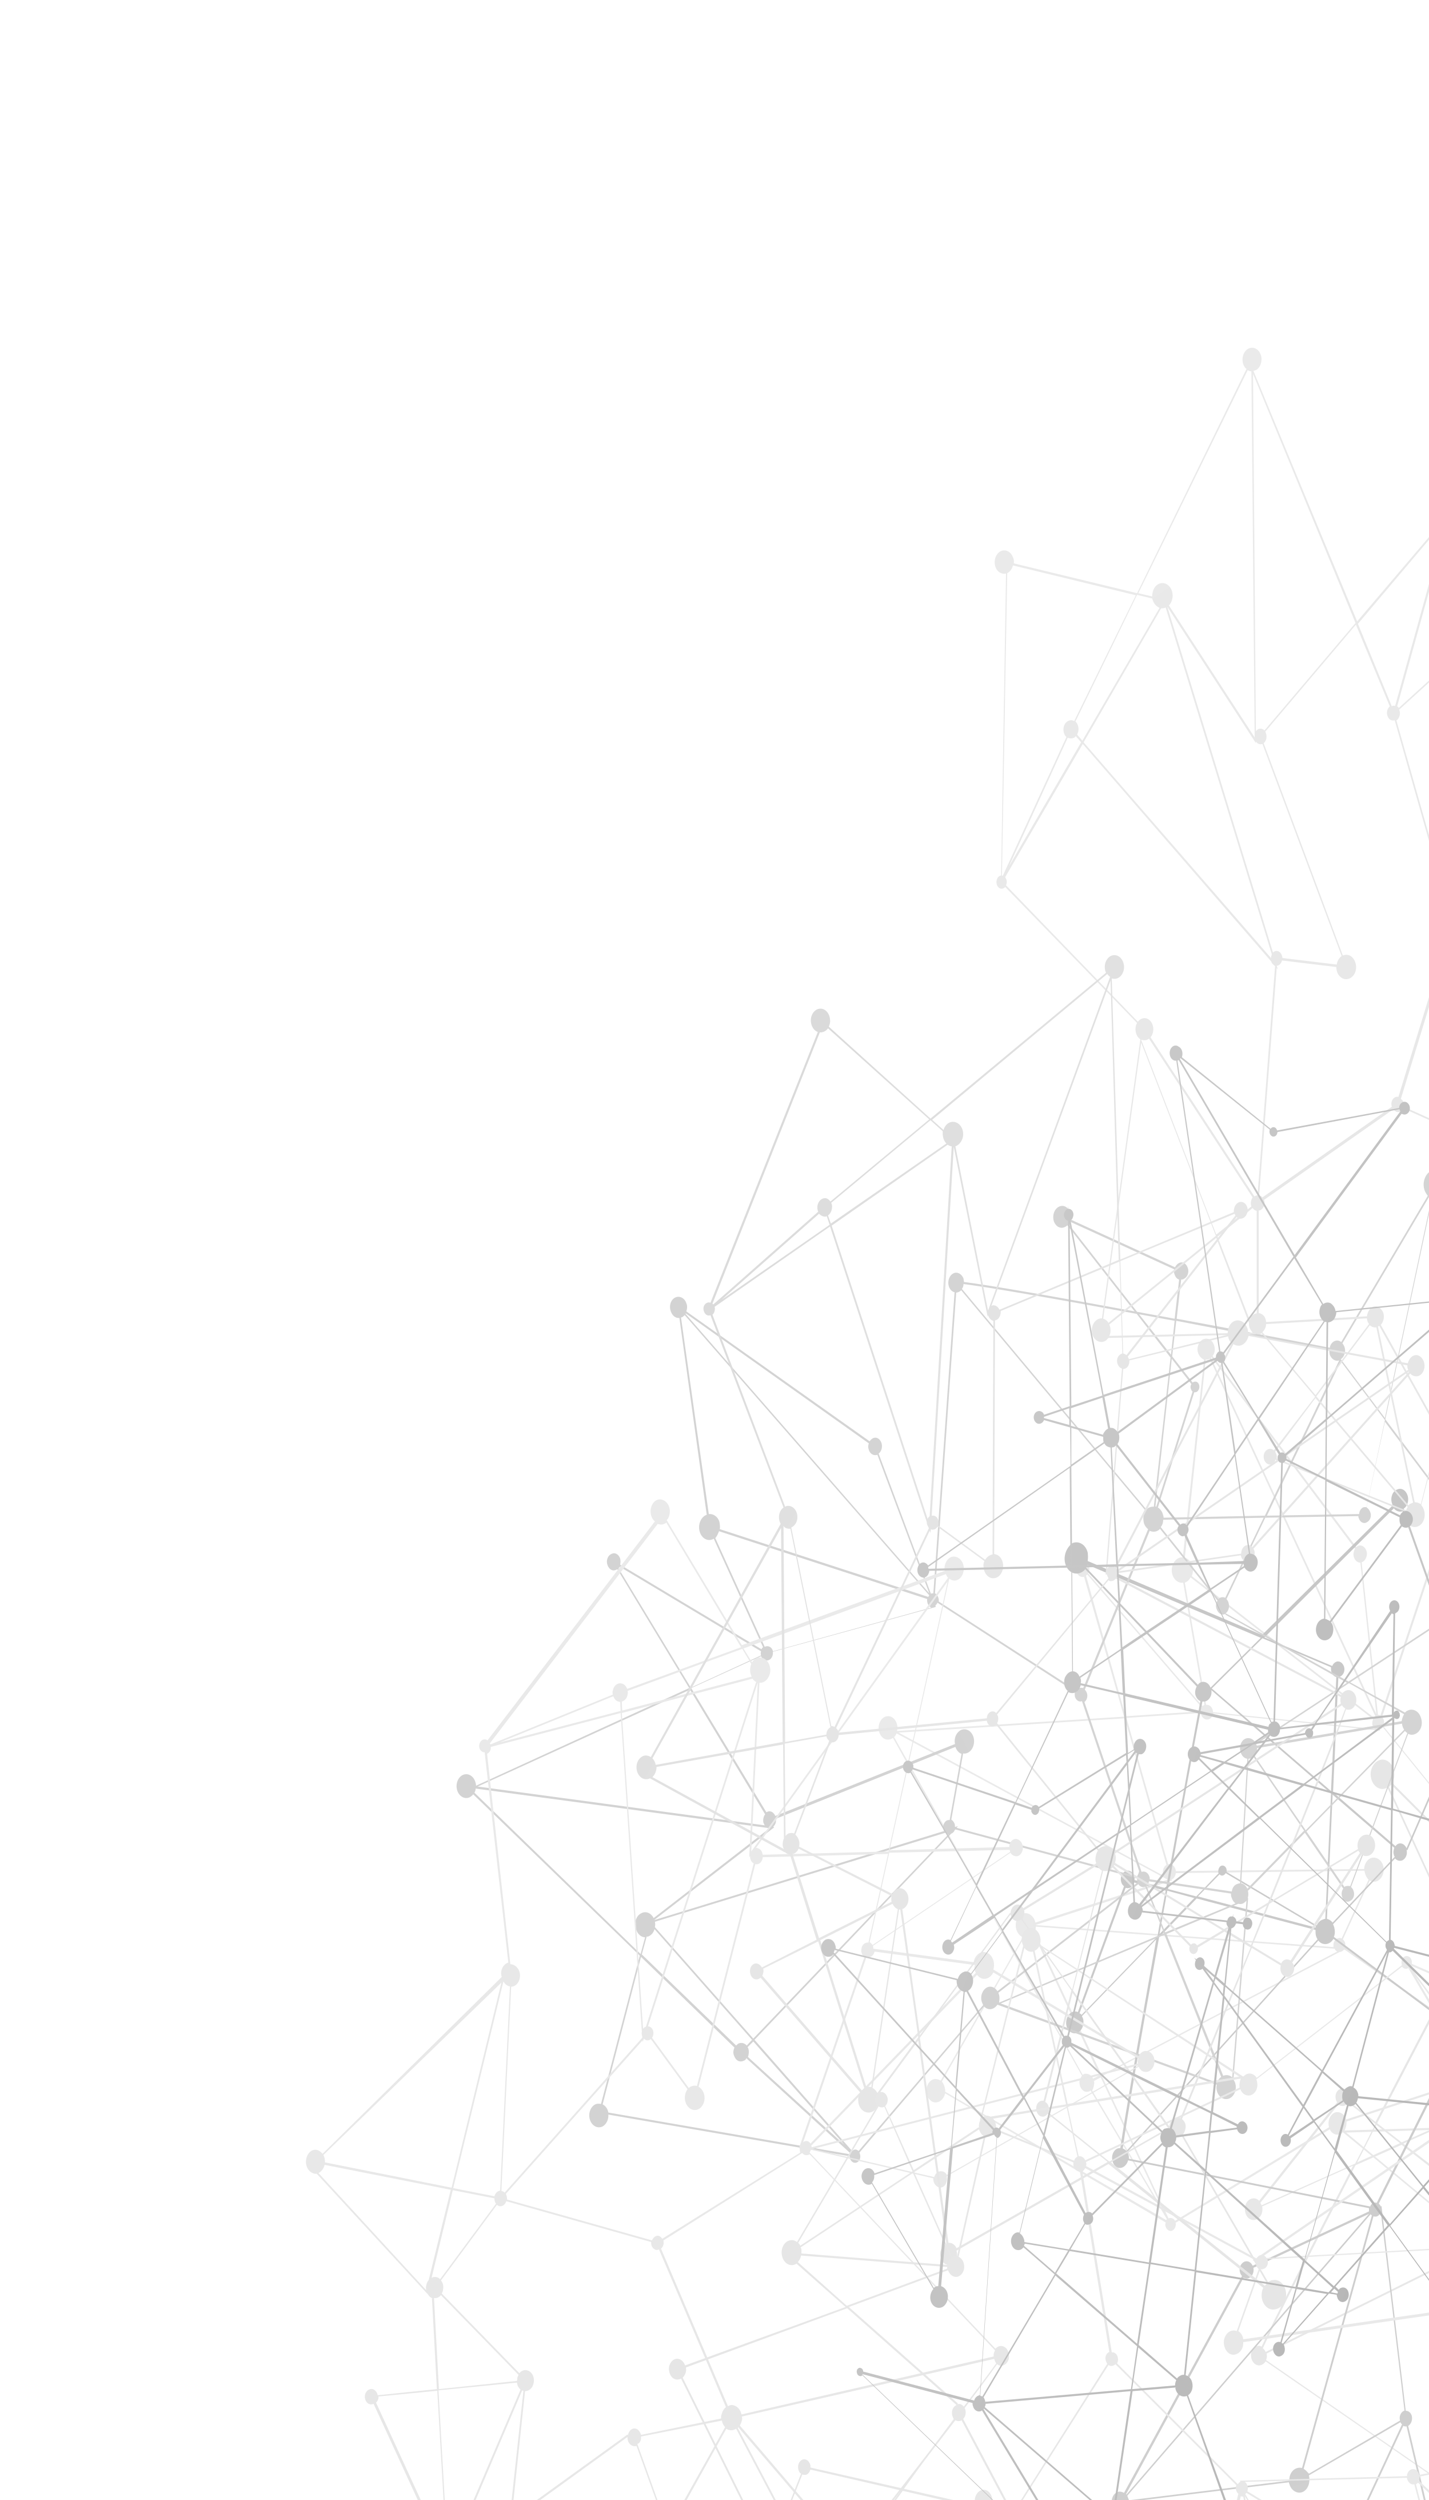 <?xml version="1.0" encoding="utf-8"?>
<!-- Generator: Adobe Illustrator 18.0.0, SVG Export Plug-In . SVG Version: 6.00 Build 0)  -->
<!DOCTYPE svg PUBLIC "-//W3C//DTD SVG 1.1//EN" "http://www.w3.org/Graphics/SVG/1.1/DTD/svg11.dtd">
<svg version="1.1" id="Layer_1" xmlns="http://www.w3.org/2000/svg" xmlns:xlink="http://www.w3.org/1999/xlink" x="0px" y="0px"
	 viewBox="0 0 350 612" enable-background="new 0 0 350 612" xml:space="preserve">
<g>
	<defs>
		<rect id="SVGID_12_" y="-0.8" width="350" height="612.8"/>
	</defs>
	<clipPath id="SVGID_1_">
		<use xlink:href="#SVGID_12_"  overflow="visible"/>
	</clipPath>
	<g clip-path="url(#SVGID_1_)">
		
			<linearGradient id="SVGID_2_" gradientUnits="userSpaceOnUse" x1="3580.732" y1="291.7" x2="3729.515" y2="46.834" gradientTransform="matrix(-0.829 0.559 -0.559 -0.829 3507.203 -1288.345)">
			<stop  offset="1.212120e-02" style="stop-color:#E6E6E6"/>
			<stop  offset="1" style="stop-color:#EAEAEA"/>
		</linearGradient>
		<path fill="url(#SVGID_2_)" d="M335.7,434.2c0,2,1.2,3.6,2.8,3.7c0.5,0,0.9-0.1,1.3-0.4l17.8,38.6c-0.5,0.4-0.8,1.1-0.8,1.9
			c0,0.8,0.3,1.5,0.7,1.9c-3.3,6.4-11.7,22.3-20.6,39.5l-6.7-5.2c0.1-0.3,0.2-0.5,0.2-0.8c0-1.2-0.7-2.1-1.6-2.2
			c-0.9,0-1.7,0.9-1.7,2c0,0.5,0.1,1,0.4,1.4l-19.1,24.1c-0.4-0.4-0.8-0.6-1.3-0.6c-1.2,0-2.2,1.1-2.2,2.6c0,1.5,0.9,2.7,2.1,2.7
			c1.2,0,2.2-1.1,2.2-2.6c0-0.3,0-0.5-0.1-0.7l22.3-10c-10,19.3-19.5,38-22.4,44.3c-0.2-0.1-0.4-0.2-0.6-0.2c-1.1,0-2,1-2,2.3
			c0,1.3,0.8,2.4,1.9,2.5c0.7,0,1.3-0.4,1.7-1l52.2,36c-0.1,0.2-0.2,0.5-0.2,0.7l-30.5,0.4c-0.1-1-0.8-1.8-1.6-1.8
			c-0.9,0-1.7,0.9-1.7,2c0,0.4,0.1,0.8,0.2,1.1l-41.8,37.7c-0.4-0.5-0.9-0.9-1.5-0.9c-1.1,0-2.1,1.1-2.1,2.5c0,1.4,0.9,2.6,2,2.7
			c0.9,0,1.7-0.7,2-1.7l38.2,12.1c0,0.1,0,0.3,0,0.5c0,1.7,1.1,3.2,2.5,3.2c1.4,0.1,2.6-1.3,2.6-3c0,0,0-0.1,0-0.1l24.6-2.8
			c0,0.2,0.1,0.4,0.2,0.6l-29.4,30.6c-0.3-0.3-0.7-0.6-1.1-0.6c-0.9,0-1.7,0.9-1.7,2c0,1.2,0.7,2.1,1.6,2.2c0.9,0,1.7-0.9,1.7-2
			c0-0.1,0-0.2,0-0.3l28.6-7.9L351,760c-0.2-0.1-0.5-0.2-0.8-0.2c-1.3,0-2.4,1.2-2.4,2.8c0,1.6,1,2.9,2.3,3c1.3,0,2.4-1.2,2.4-2.8
			c0-0.4-0.1-0.8-0.2-1.2l45.8-30l22.9,25.5c-0.3,0.5-0.5,1-0.5,1.7c0,1.6,1,2.9,2.3,3c1.3,0,2.4-1.2,2.4-2.8c0-1.3-0.6-2.4-1.5-2.8
			l31.7-62.6c0.1,0.1,0.3,0.1,0.5,0.1c0.7,0,1.3-0.7,1.3-1.6c0-0.9-0.5-1.6-1.3-1.7c-0.1,0-0.2,0-0.3,0l-13.9-49.1
			c0.7-0.4,1.3-1.3,1.3-2.4c0-0.5-0.1-1-0.3-1.5l36.4-52.6c0.4,0.3,0.8,0.5,1.3,0.5c1.3,0,2.4-1.2,2.4-2.8c0-1.6-1-2.9-2.3-3
			c-0.3,0-0.5,0-0.8,0.1l-31.3-22.2l0,0.1c-0.4-0.5-0.9-0.8-1.5-0.8l0.2-0.1l-4.8-21.5l13.9-5c0.2,0.7,0.8,1.1,1.4,1.2
			c0.9,0,1.6-0.8,1.6-1.9c0-1.1-0.7-2-1.5-2c-0.3,0-0.7,0.1-0.9,0.3l-21.9-31.1c0.4-0.5,0.7-1.2,0.7-2c0-1.7-1-3.1-2.4-3.1
			c-1.4,0-2.5,1.3-2.5,3c0,0.3,0,0.7,0.1,1l-11,12.1l-2.7-50.5c1-0.2,1.7-1.2,1.7-2.5c0-1.4-0.9-2.6-2-2.6c-1.1,0-2.1,1.1-2.1,2.5
			c0,0.2,0,0.5,0.1,0.7l-38.8,16.3L341,436.4c0.3-0.6,0.5-1.2,0.5-2c0-2-1.2-3.6-2.8-3.7C337.1,430.7,335.8,432.2,335.7,434.2z
			 M389.7,486.8c0,0.7,0.3,1.4,0.8,1.7l-8.9,25.7l-20.5-35.9l15-6.3l13.9,13.8C389.8,486.1,389.7,486.4,389.7,486.8z M357.9,480.3
			c0.3,0.2,0.5,0.3,0.8,0.3c1,0,1.8-0.8,2-2l20.6,36.2l-9.8,28.2c-0.2-0.1-0.5-0.2-0.7-0.2c-0.6,0-1.2,0.3-1.7,0.7L352,521.9
			c0.1-0.2,0.2-0.4,0.2-0.7c0-0.7-0.4-1.3-1-1.3c-0.6,0-1.1,0.5-1.1,1.3c0,0.1,0,0.2,0,0.2l-6.8,3l-6-4.7
			C344.6,505.7,352,491.5,357.9,480.3z M419.7,508.6l1.7,31.3c-1,0.2-1.7,1.2-1.7,2.5c0,1.4,0.9,2.6,2,2.6c0.7,0,1.4-0.4,1.8-1.1
			l21.7,14.5c-0.1,0.3-0.2,0.6-0.2,0.9c0,0.9,0.3,1.7,0.8,2.1L435.4,583c-0.2-0.1-0.4-0.2-0.6-0.2c-0.8,0-1.5,0.7-1.6,1.6l-36.4-1.2
			c-0.1-0.9-0.7-1.5-1.4-1.6c-0.3,0-0.6,0.1-0.8,0.3l-22.2-33.9c0.5-0.5,0.7-1.3,0.8-2.1c0-0.3,0-0.6-0.1-0.9l18.8-8.7
			c0.3,0.7,0.8,1.1,1.4,1.1c0.9,0,1.7-0.9,1.7-2l0.1,0.2L419.7,508.6z M433.7,586.1l-26.9,45l-0.1-0.5l-0.1,0.9
			c-0.2-0.1-0.4-0.2-0.6-0.2c-0.4,0-0.8,0.2-1.1,0.5l-10.8-9.9c0.2-0.4,0.3-0.9,0.4-1.5c0-1.6-1-3-2.3-3.1c-1.3,0-2.4,1.2-2.5,2.9
			c0,1.5,0.8,2.7,2,3l-5,56.9c-0.8,0-1.5,0.8-1.5,1.9c0,0.1,0,0.2,0,0.2l-29.9,8.3l1.2-22.5c0.8-0.1,1.4-0.9,1.5-1.9
			c0-0.9-0.4-1.6-1.1-1.9l8.2-49.3l0-0.3l-0.3,0c0-0.3-0.1-0.6-0.3-0.9l29.9-29.2c0.2,0.3,0.6,0.5,0.9,0.5c0.7,0,1.3-0.6,1.4-1.5
			l36.4,1.2C433.2,585.4,433.4,585.8,433.7,586.1z M388.2,681.8c-0.1-0.7-0.6-1.3-1.2-1.5l5-56.9c0.7,0,1.4-0.4,1.9-1l10.8,9.9
			c-0.1,0.2-0.2,0.5-0.2,0.8c0,1,0.6,1.8,1.4,1.8c0.1,0,0.2,0,0.2,0l-13,89.1c0,0,0,0,0,0l-4.7-42.4L388.2,681.8z M395.5,727.1
			c0-0.9-0.2-1.6-0.7-2.2l29.8-15.9l0.5,2.1c-0.6,0.3-1.1,1.1-1.1,2c0,0.3,0,0.6,0.1,0.9L398.1,731l-2.8-3.1
			C395.4,727.6,395.4,727.4,395.5,727.1z M425.8,711c-0.1,0-0.2,0-0.4,0l-0.5-2.1l27.8-14.8l-25.5,17.8
			C426.9,711.4,426.4,711,425.8,711z M394.4,724.6c-0.3-0.3-0.6-0.4-1-0.5l13-89.3c0.2-0.1,0.4-0.4,0.6-0.6l17.3,74.5L394.4,724.6z
			 M350.2,521.8c0.2,0.4,0.5,0.6,0.9,0.6c0.2,0,0.4-0.1,0.6-0.2l17.1,21.6c0,0.1-0.1,0.1-0.1,0.2l-25-19.3L350.2,521.8z
			 M332.4,529.3c1.6-3,3.1-6.1,4.7-9.2l5.8,4.5L332.4,529.3z M391.7,535.3c0,0.2,0,0.4,0.1,0.6l-18.8,8.7c-0.2-0.6-0.6-1.1-1.1-1.4
			l9.7-28l10.6,18.6C391.9,534.2,391.7,534.7,391.7,535.3z M309,539.8c-0.1-0.2-0.2-0.4-0.3-0.6l19.1-24.1c0.3,0.3,0.6,0.4,1,0.4
			c0.6,0,1-0.3,1.4-0.8l6.7,5.2c-1.7,3.2-3.3,6.5-5,9.7L309,539.8z M332,530l11.3-5l25.2,19.5c-0.2,0.4-0.3,0.8-0.3,1.3
			c0,0.3,0,0.7,0.1,1L310,575.7c-0.2-0.4-0.4-0.7-0.7-0.9C312.1,568.7,321.5,550.4,332,530z M310.1,577.7c0.1-0.3,0.2-0.6,0.2-0.9
			c0-0.3,0-0.5-0.1-0.7l58.3-28.9c0.4,1,1.2,1.7,2.1,1.7c0.5,0,1.1-0.2,1.5-0.5l22.2,33.9c-0.2,0.3-0.4,0.7-0.4,1.2
			c0,0.3,0.1,0.7,0.2,0.9l-29.9,29.2c-0.2-0.2-0.5-0.3-0.8-0.3c-0.4,0-0.8,0.2-1,0.5L310.1,577.7z M328.5,617
			c0.3,0.4,0.7,0.7,1.2,0.7c0.9,0,1.6-0.8,1.7-1.9l30.2-0.4l-74.8,39.4c0,0,0-0.1,0-0.1L328.5,617z M287,656.4c0-0.1,0-0.2,0-0.3
			c0-0.3,0-0.6-0.1-0.9l75.1-39.5c0,0.1,0.1,0.3,0.2,0.4l-33.1,50.9c-0.4-0.3-0.9-0.5-1.4-0.5c-1.1,0-2.1,0.9-2.5,2.1L287,656.4z
			 M329.4,667.2l33.1-50.8c0.2,0.2,0.5,0.3,0.8,0.4c0.4,0,0.8-0.2,1.1-0.6l-8,48.1c0,0,0,0-0.1,0c-0.9,0-1.6,0.8-1.6,1.9l-24.6,2.8
			C330,668.3,329.8,667.7,329.4,667.2z M326,698.7c0-0.2-0.1-0.3-0.2-0.5l29.4-30.6c0.2,0.2,0.5,0.4,0.8,0.5l-1.2,22.6L326,698.7z
			 M355.1,691.2l30-8.3c0.2,0.7,0.8,1.3,1.4,1.3c0.2,0,0.4,0,0.5-0.1l-35.7,75.5L355.1,691.2z M352.1,761.1
			c-0.2-0.3-0.4-0.6-0.6-0.8l36.6-77.3l4.6,41c-1.2,0.2-2.1,1.4-2.1,2.9c0,1.7,1,3.1,2.4,3.1c1,0,1.9-0.7,2.3-1.7l2.6,2.9
			L352.1,761.1z M423.2,756c-0.1,0-0.2,0-0.4-0.1c-0.6,0-1.2,0.3-1.7,0.8l-22.7-25.4l25.7-16.8c0.3,0.6,0.8,1,1.5,1
			c1,0,1.8-0.9,1.9-2.2c0-0.3,0-0.7-0.2-1l27.5-19.2c0.1,0.1,0.1,0.2,0.2,0.2L423.2,756z M455.3,690.7c-0.4,0.3-0.7,0.8-0.7,1.4
			c0,0.2,0,0.3,0,0.5l-29.8,15.9l-17.5-75.1c0,0,0-0.1,0-0.1c0-0.4-0.1-0.8-0.3-1.1l-0.1-0.3l27-45.3c0.2,0.1,0.5,0.2,0.7,0.3
			c0,0,0,0,0.1,0l5.6,49.6c-1,0.3-1.7,1.3-1.7,2.6c0,1.5,0.9,2.8,2.1,2.8c0.2,0,0.4,0,0.6-0.1L455.3,690.7z M440.9,636.2
			c-0.1,0-0.1,0-0.2,0l-5.6-49.6c0.6-0.2,1.1-0.9,1.1-1.7l10.2-0.5l-4,52.6C442.1,636.5,441.5,636.2,440.9,636.2z M442.9,636.6
			l4-52.2l31.4-1.5c0.1,0.6,0.3,1.2,0.7,1.7L442.9,636.6z M479.4,580c-0.7,0.5-1.1,1.4-1.2,2.4l-31.3,1.5l1.8-23
			c0.2-0.4,0.4-0.9,0.4-1.5c0-0.4-0.1-0.8-0.2-1.1L479.4,580z M446.6,583.9l-10.3,0.5c-0.1-0.5-0.3-0.9-0.6-1.2l10.4-21.5
			c0.3,0.2,0.5,0.2,0.8,0.3c0.5,0,0.9-0.2,1.3-0.5L446.6,583.9z M446.9,556.9c-0.7,0.1-1.2,0.5-1.6,1.1l-21.7-14.5
			c0.1-0.3,0.2-0.6,0.2-0.9c0-0.2,0-0.4,0-0.6l18.4-6.6L446.9,556.9z M423.6,541.5c-0.2-0.7-0.6-1.2-1.2-1.4l10.1-42.5
			c0.2,0.1,0.5,0.2,0.7,0.2c0.2,0,0.4,0,0.5-0.1l8.2,37.3L423.6,541.5z M442.4,534.8l-8.2-37.3c0.2-0.1,0.4-0.2,0.6-0.4l21.9,31.1
			c-0.2,0.3-0.4,0.8-0.4,1.2c0,0.1,0,0.2,0,0.4L442.4,534.8z M431.1,496c0.2,0.6,0.6,1,1.1,1.3L422.1,540c-0.1,0-0.2,0-0.3-0.1
			c0,0,0,0,0,0l-1.7-31.7L431.1,496z M415.1,455.7c0.3,0.9,1,1.5,1.8,1.5c0,0,0,0,0,0l2.7,50.8L395,535.2c-0.1-1-0.8-1.8-1.6-1.8
			c-0.3,0-0.6,0.1-0.9,0.3l-10.8-18.9l9-26c0.1,0,0.2,0.1,0.4,0.1c0.9,0,1.6-0.8,1.6-1.9c0-1.1-0.7-2-1.5-2c-0.4,0-0.8,0.2-1.1,0.5
			l-13.7-13.6L415.1,455.7z M375.7,471.7l-15,6.3c-0.1-1.2-0.9-2.2-1.9-2.2c-0.3,0-0.6,0.1-0.8,0.2l-17.8-38.6
			c0.2-0.2,0.4-0.3,0.5-0.6L375.7,471.7z"/>
		
			<linearGradient id="SVGID_3_" gradientUnits="userSpaceOnUse" x1="638.536" y1="-114.576" x2="760.993" y2="-316.115" gradientTransform="matrix(-0.654 -0.757 0.757 -0.654 959.583 834.489)">
			<stop  offset="1.212120e-02" style="stop-color:#E6E6E6"/>
			<stop  offset="1" style="stop-color:#EAEAEA"/>
		</linearGradient>
		<path fill="url(#SVGID_3_)" d="M479.3,366.3c-1.6,0.2-2.8,1.9-2.6,3.9c0,0.6,0.2,1.1,0.4,1.6l-28.8,26.4c-0.4-0.5-1-0.9-1.6-0.8
			c-0.6,0.1-1.2,0.5-1.5,1.1c-5.5-3.3-19.3-11.7-34.1-20.6l3.3-8.8c0.2,0.1,0.4,0.1,0.7,0.1c0.9-0.1,1.6-1.1,1.5-2.3
			c-0.1-1.2-0.9-2-1.8-1.9c-0.4,0-0.8,0.3-1.1,0.6l-21.6-20.6c0.2-0.5,0.4-1.1,0.3-1.7c-0.1-1.5-1.1-2.5-2.3-2.4
			c-1.2,0.1-2.1,1.4-1.9,2.9c0.1,1.5,1.1,2.5,2.3,2.4c0.2,0,0.4-0.1,0.6-0.2l10.7,26.3c-16.7-10-32.8-19.5-38.2-22.3
			c0.1-0.3,0.1-0.5,0.1-0.8c-0.1-1.3-1-2.3-2.1-2.2c-1.1,0.1-1.9,1.3-1.8,2.6c0.1,0.8,0.5,1.5,1,1.9l-22.7,68.4
			c-0.2-0.1-0.4-0.2-0.6-0.1l-4-37.4c0.8-0.2,1.3-1.2,1.3-2.2c-0.1-1.1-0.9-2-1.8-1.9c-0.3,0-0.6,0.2-0.8,0.4L297,331.9
			c0.4-0.5,0.6-1.2,0.5-1.9c-0.1-1.4-1.1-2.5-2.3-2.3c-1.1,0.1-2,1.4-1.9,2.8c0.1,1.1,0.8,2,1.6,2.3l-5.2,48.4c-0.1,0-0.2,0-0.4,0
			c-1.4,0.2-2.4,1.7-2.3,3.4c0.1,1.7,1.4,3,2.7,2.8c0,0,0.1,0,0.1,0l5.2,29.9c-0.2,0.1-0.3,0.2-0.5,0.3l-28-32.5
			c0.2-0.4,0.4-0.9,0.3-1.4c-0.1-1.2-0.9-2-1.8-1.9c-0.9,0.1-1.6,1.1-1.5,2.3c0.1,1.2,0.9,2,1.8,1.9c0.1,0,0.1,0,0.2-0.1l9.8,34.3
			l-55.6,3.5c0.1-0.3,0.1-0.6,0.1-1c-0.1-1.6-1.3-2.8-2.5-2.6c-1.3,0.1-2.2,1.6-2.1,3.1c0.1,1.6,1.3,2.8,2.5,2.6
			c0.3,0,0.7-0.2,1-0.4l29.5,52.8l-17.8,31.1c-0.4-0.3-0.9-0.4-1.4-0.4c-1.3,0.1-2.2,1.6-2.1,3.1c0.1,1.6,1.3,2.8,2.5,2.6
			c1-0.1,1.8-1,2.1-2.2l54,31.6c0,0.2-0.1,0.4-0.1,0.6c0.1,0.9,0.7,1.5,1.4,1.5c0.7-0.1,1.2-0.9,1.2-1.7c0-0.1,0-0.2-0.1-0.3
			l37.8-22.9c0.4,0.9,1.2,1.4,2.1,1.3c0.4,0,0.8-0.2,1.1-0.6l46.6,38.5c-0.2,0.5-0.3,1.1-0.3,1.7c0.1,1.6,1.3,2.8,2.5,2.6
			c1.3-0.1,2.2-1.6,2.1-3.1c0-0.3-0.1-0.7-0.2-1l14.1-41.1l-0.1,0c0.3-0.5,0.5-1.2,0.5-1.9l0.1,0.2l16.7-8.4l5.6,16.5
			c-0.5,0.4-0.8,1.1-0.8,1.8c0.1,1.1,0.8,1.8,1.7,1.8c0.9-0.1,1.5-1,1.4-2.1c0-0.4-0.2-0.8-0.4-1.1l22.4-30.6
			c0.5,0.5,1.1,0.7,1.7,0.6c1.4-0.2,2.4-1.6,2.2-3.3c-0.1-1.7-1.3-2.9-2.7-2.8c-0.3,0-0.5,0.1-0.8,0.2l-11-12l40.2-9.3
			c0.3,1.2,1.2,2,2.2,1.9c1.1-0.1,2-1.4,1.9-2.8c-0.1-1.4-1.1-2.5-2.3-2.3c-0.2,0-0.4,0.1-0.5,0.2l-17.7-45.8l24-47.3
			c0.5,0.3,1,0.5,1.6,0.4c1.6-0.2,2.8-1.9,2.6-3.9C482.3,367.6,480.9,366.1,479.3,366.3z M443.5,438.8c-0.6,0.1-1.1,0.5-1.3,1.1
			l-21.7-7.9l26.4-29.4l6.8,17.7l-9.5,18.7C444.1,438.9,443.8,438.8,443.5,438.8z M445,399c-0.1,0.3-0.1,0.7-0.1,1.1
			c0.1,1.2,0.9,2.1,1.8,2.2l-26.6,29.6l-23.8-8.7c0-0.3,0.1-0.6,0-0.9c-0.1-0.8-0.3-1.5-0.8-2l15.3-23.6c0.2,0.1,0.4,0.2,0.6,0.1
			c0.6-0.1,1-0.7,0.9-1.4c-0.1-0.7-0.6-1.2-1.1-1.2c-0.1,0-0.1,0-0.2,0l-3.2-8l3-7.9C423.1,385.7,435.3,393.1,445,399z M429.6,478.3
			l-24.9,5.8c-0.3-1.2-1.2-2-2.2-1.9c-1.1,0.1-2,1.4-1.9,2.8c0.1,0.9,0.5,1.7,1.1,2.1l-9.1,28.4c-0.2-0.1-0.5-0.1-0.8-0.1
			c-0.7,0.1-1.3,0.6-1.6,1.3l-18.5-10.3c0.1-0.2,0.1-0.5,0.1-0.7c-0.1-1-0.7-1.7-1.5-1.7L367,459c0.7-0.2,1.2-1,1.1-1.9
			c0-0.4-0.1-0.7-0.3-0.9l24.5-31.3c0.5,0.5,1.1,0.8,1.8,0.7c0.3,0,0.5-0.1,0.7-0.2l9.2,22c-0.5,0.4-0.8,1.1-0.7,1.9
			c0.1,1.2,0.9,2,1.8,1.9l-0.1,0.2L429.6,478.3z M369.1,504.7L329.8,477l0.4-0.2l-0.8-0.1c0.1-0.2,0.1-0.5,0.1-0.8
			c0-0.5-0.3-0.9-0.6-1.2l6.6-14.4c0.4,0.2,0.8,0.3,1.2,0.3c1.3-0.1,2.3-1.6,2.2-3.2c-0.1-1.6-1.3-2.8-2.6-2.7
			c-1.2,0.1-2.1,1.3-2.2,2.8L288,458c-0.1-1-0.8-1.8-1.7-1.7c-0.1,0-0.1,0-0.2,0l-10.2-35.8l18.2-1.2c0.1,1,0.9,1.7,1.7,1.6
			c0.7-0.1,1.2-0.7,1.4-1.5l40.6,4.2l0.2,0l0-0.3c0.3-0.1,0.5-0.2,0.7-0.5l27,33.2c-0.2,0.3-0.3,0.8-0.3,1.2
			c0.1,0.9,0.7,1.6,1.4,1.6l3.4,44.9C369.6,504,369.3,504.3,369.1,504.7z M286.9,460.1c0.6-0.2,1-0.9,1.1-1.6l46.2-0.6
			c0.1,0.9,0.5,1.7,1,2.2l-6.6,14.4c-0.2-0.1-0.4-0.2-0.7-0.1c-0.8,0.1-1.4,0.9-1.3,1.9c0,0.1,0,0.2,0,0.3l-73-5.4c0,0,0,0,0,0
			l33.5-10.9L286.9,460.1z M251.4,474.4c0.7-0.1,1.3-0.5,1.7-1.1l16.2,34.7l-1.6,0.8c-0.3-0.8-1-1.2-1.8-1.2c-0.3,0-0.5,0.1-0.7,0.3
			l-16.6-29.8l2.2-3.8C251,474.5,251.2,474.5,251.4,474.4z M268,509.8c0-0.2,0-0.3-0.1-0.4l1.7-0.9l15.2,32.4l-17.3-29.2
			C267.8,511.2,268,510.5,268,509.8z M253.4,472.9c0.2-0.4,0.3-0.8,0.3-1.3l73.2,5.4c0.1,0.3,0.3,0.5,0.6,0.7l-57.7,30.2
			L253.4,472.9z M410.8,394.5c-0.3,0.3-0.4,0.7-0.4,1.1c0,0.3,0.1,0.5,0.2,0.7L395.3,420c-0.1,0-0.1-0.1-0.2-0.1l12.5-33
			L410.8,394.5z M402.7,373.5c2.6,1.6,5.3,3.1,7.9,4.7l-2.9,7.6L402.7,373.5z M404.8,447c-0.2,0-0.3,0.1-0.4,0.1l-9.2-22
			c0.5-0.4,0.8-0.9,1-1.5l23.6,8.6l-13.7,15.3C405.8,447.2,405.3,447,404.8,447z M391.5,345.9c0.2-0.1,0.3-0.3,0.4-0.4l21.6,20.6
			c-0.2,0.4-0.3,0.8-0.2,1.3c0,0.7,0.4,1.2,0.8,1.6l-3.3,8.8c-2.8-1.7-5.6-3.3-8.4-5L391.5,345.9z M402.1,373.1l5.4,13.2l-12.7,33.3
			c-0.3-0.2-0.7-0.2-1.1-0.2c-0.3,0-0.5,0.1-0.8,0.3l-30.1-68.2c0.3-0.2,0.5-0.6,0.7-1C368.6,353.2,384.5,362.6,402.1,373.1z
			 M361.2,351.8c0.2,0.1,0.5,0.1,0.7,0.1c0.2,0,0.4-0.1,0.6-0.2l30.1,68.2c-0.7,0.6-1.2,1.7-1.1,2.8c0.1,0.7,0.3,1.3,0.6,1.7
			l-24.6,31.3c-0.3-0.2-0.6-0.4-1-0.3c-0.3,0-0.5,0.2-0.7,0.4l-27-33.3c0.1-0.3,0.2-0.7,0.2-1c0-0.5-0.2-0.9-0.5-1.2L361.2,351.8z
			 M331.9,379.1c-0.3,0.4-0.4,1-0.4,1.5c0.1,1.1,0.8,1.9,1.7,1.9l3.9,37.1l-40.5-87.3c0,0,0,0,0.1-0.1L331.9,379.1z M295.3,332.8
			c0.1,0,0.2,0,0.3,0c0.2,0,0.5-0.1,0.7-0.2l40.6,87.6c-0.1,0.1-0.2,0.2-0.3,0.3l-44.7-34.7c0.2-0.5,0.3-1.1,0.3-1.7
			c-0.1-1.4-0.9-2.5-2-2.8L295.3,332.8z M291.6,386.1l44.7,34.7c-0.1,0.3-0.2,0.7-0.2,1.1c0,0.5,0.3,1,0.6,1.3l-39.6-4.1
			c0,0,0-0.1,0-0.1c-0.1-1.1-0.8-1.8-1.7-1.7l-5.2-29.9C290.9,387.1,291.3,386.7,291.6,386.1z M266,385.7c0.1-0.1,0.2-0.2,0.3-0.3
			l28,32.5c-0.2,0.3-0.3,0.6-0.3,1l-18.3,1.2L266,385.7z M275.5,420.6l10.2,35.9c-0.6,0.3-0.9,1.1-0.9,1.9c0,0.2,0.1,0.5,0.1,0.7
			l-64.8-35L275.5,420.6z M219,425.2c0.2-0.2,0.4-0.5,0.6-0.9l66.4,35.8l-32.4,10.5c-0.3-1.4-1.4-2.4-2.6-2.3
			c-1.4,0.2-2.4,1.6-2.2,3.3c0.1,1.2,0.8,2.2,1.7,2.6l-2,3.5L219,425.2z M231.5,512c0-0.1,0-0.3,0-0.5c-0.1-0.8-0.4-1.5-0.8-2
			l17.7-31l16.6,29.6c-0.4,0.5-0.7,1.2-0.6,1.9c0.1,1.2,1,2.2,2,2c0.3,0,0.5-0.1,0.7-0.3l18.7,31.5c-0.1,0.1-0.1,0.2-0.2,0.2
			L231.5,512z M287.8,543.6c-0.3-0.5-0.7-0.7-1.2-0.7c-0.1,0-0.2,0.1-0.4,0.1l-16.3-34.8l58.2-30.4c0,0,0.1,0,0.1,0
			c0.3,0,0.6-0.2,0.9-0.5l0.2-0.1l39.6,27.8c-0.1,0.3-0.1,0.6-0.1,0.9c0,0,0,0.1,0,0.1l-39.1,12.8c-0.3-1.1-1.3-1.9-2.3-1.8
			c-1.2,0.1-2.1,1.5-2,3c0,0.3,0.1,0.5,0.1,0.7L287.8,543.6z M329.8,519.5c0-0.1,0-0.1,0-0.2l39.1-12.8c0.2,0.7,0.8,1.2,1.5,1.2
			l1.6,12.5l-42.7,1.3C329.6,521,329.8,520.3,329.8,519.5z M329.7,522l42.3-1.3l4.9,38.4c-0.5,0.2-1,0.5-1.3,1L329.7,522z
			 M379.4,560.2c-0.5-0.8-1.2-1.2-2.1-1.2l-4.9-38.3l18.6-0.6c0.4,0.3,0.8,0.4,1.2,0.3c0.3,0,0.6-0.2,0.9-0.4L379.4,560.2z
			 M372.4,520.2l-1.6-12.6c0.4-0.1,0.7-0.4,0.9-0.8l18.5,10.3c-0.1,0.3-0.1,0.7-0.1,1.1c0,0.6,0.3,1.1,0.6,1.5L372.4,520.2z
			 M394.1,517.5c-0.1-0.8-0.5-1.5-1.1-1.8l9.1-28.4c0.2,0.1,0.5,0.1,0.8,0.1c0.2,0,0.3-0.1,0.4-0.1l7.5,21.9L394.1,517.5z
			 M403.7,487c0.5-0.3,0.9-0.9,1-1.6l35.3,7.4c0,0.3-0.1,0.6,0,0.9c0,0.2,0.1,0.4,0.1,0.7l-28.9,14.6L403.7,487z M411.3,509.4
			l28.9-14.6c0.1,0.3,0.2,0.5,0.4,0.7l-22.4,30.6c-0.3-0.3-0.6-0.4-1-0.3c-0.1,0-0.2,0-0.3,0.1L411.3,509.4z M441.1,490.9
			c-0.4,0.4-0.8,0.9-1,1.5l-35.4-7.4c0-0.1,0-0.3,0-0.4c0,0,0,0,0,0l25.2-5.8L441.1,490.9z M471.5,466.4c-0.7,0.5-1.1,1.4-1,2.4
			c0,0,0,0,0,0l-40.5,9.4l-24.7-27c0.8-0.2,1.4-1.2,1.3-2.2c0-0.4-0.1-0.7-0.3-1l13.9-15.5l21.9,8c0,0.2,0,0.3,0,0.5
			c0.1,1.1,0.8,1.8,1.7,1.8c0.9-0.1,1.5-1,1.4-2.1c0-0.5-0.3-1-0.6-1.3l9.3-18.4L471.5,466.4z M454,419.9l-6.8-17.7
			c1-0.2,1.7-1.3,1.6-2.6c0-0.4-0.1-0.7-0.3-1l28.8-26.4c0.1,0.2,0.3,0.4,0.5,0.6L454,419.9z"/>
		
			<linearGradient id="SVGID_4_" gradientUnits="userSpaceOnUse" x1="-202.19" y1="479.922" x2="124.389" y2="479.922" gradientTransform="matrix(-0.314 -0.949 0.949 -0.314 -116.678 634.777)">
			<stop  offset="1.212120e-02" style="stop-color:#D3D3D3"/>
			<stop  offset="1" style="stop-color:#C6C6C6"/>
		</linearGradient>
		<path fill="url(#SVGID_4_)" d="M260.9,382.7c0.5,1.9,2.1,2.9,3.7,2.3c0.5-0.2,0.9-0.5,1.2-0.9l27.3,28.7c-0.3,0.6-0.5,1.4-0.3,2.1
			c0.2,0.7,0.7,1.3,1.2,1.5c-1.4,7.4-4.8,25.9-8.4,45.8l-7.7-2c0-0.3,0-0.6-0.1-0.9c-0.3-1.1-1.2-1.7-2.1-1.3
			c-0.9,0.4-1.4,1.5-1.1,2.6c0.1,0.5,0.4,0.9,0.7,1.1l-11.3,30.8c-0.4-0.2-0.9-0.2-1.4,0c-1.1,0.5-1.7,2-1.4,3.4
			c0.4,1.4,1.6,2.1,2.7,1.7c1.1-0.5,1.7-2,1.4-3.4c-0.1-0.2-0.2-0.5-0.3-0.7l18.2-18.8c-4,22.4-7.8,43.9-8.8,51.1
			c-0.2,0-0.4,0-0.7,0.1c-1,0.4-1.6,1.8-1.2,3.1c0.3,1.3,1.4,2,2.5,1.5c0.6-0.3,1.1-0.9,1.3-1.7l59,11.7c0,0.3,0,0.5,0,0.8
			l-28.5,13.3c-0.4-0.9-1.2-1.3-2-1c-0.9,0.4-1.4,1.5-1.1,2.6c0.1,0.4,0.3,0.7,0.5,0.9l-28.9,53.1c-0.5-0.3-1.1-0.4-1.6-0.2
			c-1.1,0.4-1.7,1.9-1.3,3.3c0.4,1.4,1.5,2.1,2.6,1.6c0.9-0.4,1.4-1.4,1.4-2.5l39.3-4.8c0,0.1,0,0.3,0.1,0.4c0.4,1.6,1.9,2.5,3.2,2
			c1.3-0.5,2-2.3,1.6-4c0,0,0-0.1,0-0.1l22.4-13c0.1,0.2,0.2,0.4,0.4,0.5l-19.2,41.2c-0.4-0.2-0.8-0.2-1.2-0.1
			c-0.9,0.4-1.4,1.5-1.1,2.6c0.3,1.1,1.2,1.7,2.1,1.3c0.9-0.4,1.4-1.5,1.1-2.6c0-0.1-0.1-0.2-0.1-0.3l24.7-19.6l15.4,66.2
			c-0.3,0-0.5,0-0.8,0.1c-1.2,0.5-1.9,2.1-1.5,3.7c0.4,1.5,1.7,2.3,3,1.8c1.2-0.5,1.9-2.1,1.5-3.7c-0.1-0.4-0.3-0.8-0.5-1.1
			l34.8-47.6l28.5,14.3c-0.1,0.6-0.1,1.2,0,1.8c0.4,1.5,1.7,2.3,3,1.8c1.2-0.5,1.9-2.1,1.5-3.7c-0.3-1.2-1.2-2-2.2-2l12.5-72.2
			c0.2,0,0.3,0,0.5-0.1c0.7-0.3,1.1-1.2,0.8-2c-0.2-0.8-1-1.3-1.6-1c-0.1,0-0.2,0.1-0.3,0.1l-26.6-40.3c0.6-0.7,0.8-1.8,0.6-2.8
			c-0.1-0.5-0.4-0.9-0.7-1.3l19.7-64.9c0.4,0.2,0.9,0.2,1.4,0c1.2-0.5,1.9-2.1,1.5-3.7c-0.4-1.5-1.7-2.3-3-1.8
			c-0.3,0.1-0.5,0.3-0.7,0.5l-35.5-7.7l0,0.1c-0.5-0.3-1.1-0.4-1.6-0.2l0.2-0.1l-10.4-18.2l11.7-10.6c0.4,0.5,1,0.8,1.6,0.5
			c0.8-0.3,1.3-1.4,1-2.4c-0.3-1-1.2-1.6-2-1.2c-0.3,0.1-0.6,0.4-0.8,0.7l-29.2-20c0.2-0.7,0.3-1.5,0.1-2.2
			c-0.4-1.6-1.8-2.5-3.1-1.9c-1.3,0.5-2,2.3-1.6,3.9c0.1,0.3,0.2,0.6,0.4,0.9l-7,16l-16.5-46.3c0.9-0.6,1.3-1.9,1-3.1
			c-0.4-1.4-1.5-2.1-2.6-1.6c-1.1,0.4-1.7,1.9-1.3,3.3c0.1,0.2,0.1,0.4,0.2,0.6l-32,31.7l-42.7-18.1c0.1-0.7,0.1-1.4,0-2.1
			c-0.5-1.9-2.1-2.9-3.7-2.3C261.2,378.8,260.4,380.8,260.9,382.7z M326.1,409.2c0.2,0.7,0.7,1.2,1.2,1.3l-1.3,27.9l-29.2-25.1
			l12.4-12.3l16.8,7.1C326,408.6,326,408.9,326.1,409.2z M294.5,416.5c0.3,0,0.6,0,0.9-0.1c0.9-0.4,1.5-1.5,1.3-2.7L326,439
			l-1.4,30.7c-0.2,0-0.5,0.1-0.7,0.2c-0.6,0.2-1.1,0.7-1.4,1.4l-22.1-13.1c0.1-0.2,0-0.5,0-0.7c-0.2-0.7-0.8-1-1.3-0.8
			c-0.5,0.2-0.8,1-0.7,1.6c0,0.1,0,0.2,0.1,0.2l-5.5,5.7l-6.9-1.8C289,446,292,429.6,294.5,416.5z M360.3,417.1l10.2,28.7
			c-0.9,0.6-1.3,1.9-1,3.1c0.4,1.3,1.5,2.1,2.6,1.6c0.7-0.3,1.2-1,1.4-1.8l24.4,4.4c0,0.3,0,0.6,0.1,0.9c0.2,0.8,0.8,1.4,1.4,1.7
			l-3.9,24.6c-0.2,0-0.4,0-0.6,0.1c-0.8,0.3-1.2,1.3-1,2.2l-34.6,14.3c-0.3-0.8-1-1.2-1.7-0.9c-0.3,0.1-0.5,0.3-0.7,0.6l-30.2-22.5
			c0.3-0.7,0.3-1.5,0.1-2.3c-0.1-0.3-0.2-0.6-0.3-0.8l15.2-16.1c0.4,0.5,1.1,0.7,1.7,0.5c0.9-0.4,1.4-1.5,1.1-2.6l0.2,0.1
			L360.3,417.1z M394.9,484l-12.8,53.7l-0.3-0.4l0.1,0.9c-0.2,0-0.4,0-0.7,0.1c-0.4,0.2-0.7,0.5-0.9,1l-12.8-4.7
			c0.1-0.5,0.1-1-0.1-1.5c-0.4-1.6-1.8-2.4-3-1.9c-1.3,0.5-1.9,2.2-1.5,3.8c0.4,1.4,1.5,2.2,2.7,2l11,55.6c-0.8,0.4-1.2,1.4-0.9,2.4
			c0,0.1,0.1,0.1,0.1,0.2L350,615.4l-5.1-21.6c0.7-0.4,1.1-1.4,0.9-2.4c-0.2-0.8-0.8-1.3-1.5-1.3l-5.9-49.8l0-0.3l-0.2,0.1
			c-0.1-0.3-0.3-0.5-0.5-0.7l20-40.1c0.3,0.2,0.7,0.2,1,0.1c0.7-0.3,1.1-1.1,1-2l34.6-14.3C394.3,483.5,394.6,483.8,394.9,484z
			 M378.6,593.2c-0.3-0.7-0.9-1-1.5-0.9l-11-55.6c0.7-0.3,1.2-1,1.5-1.7l12.8,4.7c0,0.3,0,0.5,0.1,0.8c0.2,0.9,1.1,1.4,1.8,1.1
			c0.1,0,0.1-0.1,0.2-0.1l12.4,89.2c0,0,0,0,0,0l-16.2-37.9L378.6,593.2z M397.9,632.6c-0.2-0.8-0.7-1.4-1.3-1.8l23.6-27.5l1,1.8
			c-0.5,0.6-0.7,1.5-0.5,2.4c0.1,0.3,0.2,0.6,0.4,0.8l-19.6,26.8l-3.5-1.7C398,633.1,398,632.9,397.9,632.6z M422,604.6
			c-0.1,0-0.2,0.1-0.3,0.2l-1.1-1.8l22-25.6l-19,27.5C423.1,604.6,422.5,604.4,422,604.6z M396.3,630.7c-0.3-0.1-0.7-0.2-1.1-0.1
			l-12.4-89.4c0.2-0.2,0.3-0.5,0.4-0.9L420,603L396.3,630.7z M298.7,458.8c0.3,0.3,0.6,0.4,1,0.2c0.2-0.1,0.4-0.3,0.5-0.5l22.1,13.1
			c0,0.1,0,0.2-0.1,0.2l-28.8-7.6L298.7,458.8z M284,473.4c0.6-3.5,1.3-7,1.9-10.6l6.6,1.8L284,473.4z M341.4,454
			c0,0.2,0.1,0.3,0.2,0.5l-15.2,16.1c-0.4-0.5-0.9-0.8-1.4-0.9l1.4-30.4l15.1,13C341.3,452.9,341.2,453.5,341.4,454z M264.9,493.2
			c-0.1-0.2-0.3-0.3-0.5-0.4l11.3-30.7c0.3,0.1,0.7,0.1,1,0c0.5-0.2,0.9-0.7,1.1-1.3l7.7,2c-0.7,3.7-1.4,7.5-2,11.2L264.9,493.2z
			 M283.9,474.2l9.2-9.5l29.1,7.7c0,0.4,0,0.9,0.1,1.4c0.1,0.3,0.2,0.6,0.4,0.9l-46.8,51.8c-0.3-0.3-0.6-0.5-0.9-0.6
			C275.9,519,279.6,497.8,283.9,474.2z M276.5,528.4c0-0.3,0-0.6-0.1-0.9c-0.1-0.2-0.2-0.5-0.3-0.7l46.8-51.8
			c0.6,0.8,1.6,1.1,2.5,0.7c0.5-0.2,0.9-0.6,1.2-1.1l30.2,22.5c-0.1,0.4-0.2,0.8,0,1.2c0.1,0.3,0.2,0.6,0.4,0.8l-20,40.1
			c-0.3-0.1-0.6-0.1-0.8,0c-0.4,0.2-0.7,0.5-0.8,0.9L276.5,528.4z M304.6,557.5c0.4,0.2,0.9,0.3,1.3,0.1c0.8-0.3,1.3-1.4,1.1-2.5
			l28.3-13.2l-59.4,68.7c0,0,0,0-0.1-0.1L304.6,557.5z M276.5,612c0-0.1,0-0.2-0.1-0.3c-0.1-0.3-0.2-0.5-0.3-0.8l59.6-68.9
			c0.1,0.1,0.2,0.2,0.3,0.3l-17.1,61.8c-0.5-0.1-0.9-0.1-1.4,0.1c-1.1,0.4-1.8,1.7-1.7,3L276.5,612z M319.3,604.3l17.1-61.8
			c0.3,0.1,0.6,0.1,0.9,0c0.4-0.2,0.7-0.5,0.9-1l5.8,48.6c0,0,0,0-0.1,0c-0.8,0.3-1.3,1.4-1,2.4l-22.3,13
			C320.2,605.1,319.8,604.6,319.3,604.3z M324.8,635.4c-0.1-0.1-0.2-0.3-0.3-0.4l19.2-41.2c0.3,0.1,0.5,0.2,0.8,0.1l5.1,21.8
			L324.8,635.4z M350.1,615.9l25.9-20.5c0.4,0.6,1.1,0.9,1.7,0.6c0.2-0.1,0.3-0.2,0.5-0.3l-12.7,86.1L350.1,615.9z M366.6,682.9
			c-0.2-0.2-0.5-0.4-0.8-0.5l13-88.2l15.6,36.6c-1,0.7-1.6,2.2-1.2,3.7c0.4,1.6,1.8,2.5,3.1,1.9c1-0.4,1.6-1.4,1.7-2.6l3.2,1.6
			L366.6,682.9z M432,648c-0.1,0-0.2,0.1-0.4,0.1c-0.6,0.3-1.1,0.8-1.4,1.4l-28.4-14.3l19.5-26.7c0.5,0.4,1.1,0.6,1.6,0.3
			c1-0.4,1.5-1.7,1.2-2.8c-0.1-0.3-0.2-0.6-0.4-0.8l20.5-29.7c0.1,0.1,0.1,0.1,0.2,0.1L432,648z M444.1,573.1
			c-0.3,0.4-0.4,1-0.3,1.6c0,0.1,0.1,0.3,0.2,0.4l-23.6,27.6l-37.2-63.2c0,0,0-0.1,0-0.1c-0.1-0.4-0.3-0.7-0.6-0.9l-0.2-0.3l12.9-54
			c0.2,0,0.5,0,0.7-0.1c0,0,0,0,0.1,0l19,44.2c-0.8,0.7-1.2,1.9-0.9,3.2c0.4,1.4,1.6,2.2,2.8,1.7c0.2-0.1,0.4-0.2,0.5-0.3
			L444.1,573.1z M415.5,527.9c-0.1,0-0.1,0.1-0.2,0.1l-19-44.2c0.5-0.5,0.8-1.3,0.6-2.1l9.5-4.8l10.7,51.2
			C416.7,527.8,416.1,527.7,415.5,527.9z M417.5,527.5l-10.7-50.7l29-14.7c0.2,0.6,0.6,1,1.1,1.3L417.5,527.5z M436.2,458.9
			c-0.5,0.7-0.7,1.8-0.4,2.7l-29,14.7l-4.7-22.3c0.1-0.5,0.1-1,0-1.6c-0.1-0.4-0.3-0.7-0.5-1L436.2,458.9z M406.4,476.4l-9.5,4.8
			c-0.2-0.4-0.5-0.7-0.9-0.9l3.9-24.6c0.3,0,0.6,0,0.9-0.1c0.5-0.2,0.8-0.6,1.1-1L406.4,476.4z M399.2,450.9c-0.6,0.3-1,1-1.2,1.7
			l-24.4-4.4c0-0.3,0-0.6-0.1-0.9c0-0.2-0.1-0.3-0.2-0.5l15.5-14L399.2,450.9z M373.1,446.3c-0.4-0.5-0.9-0.8-1.5-0.9l-2.3-44.2
			c0.2,0,0.5-0.1,0.7-0.2c0.2-0.1,0.3-0.2,0.5-0.3l18,31.5L373.1,446.3z M389,432l-18-31.5c0.2-0.2,0.3-0.4,0.5-0.7l29.2,20
			c-0.1,0.4-0.2,0.9,0,1.3c0,0.1,0.1,0.2,0.1,0.3L389,432z M367.6,400.4c0.4,0.4,0.9,0.7,1.4,0.8l2.3,44.3c-0.1,0-0.2,0-0.3,0.1
			c0,0,0,0,0,0l-10.3-29L367.6,400.4z M341.4,369.2c0.5,0.7,1.4,1,2.1,0.7c0,0,0,0,0,0l16.6,46.6l-15.6,35.9c-0.4-0.9-1.2-1.4-2-1.1
			c-0.3,0.1-0.5,0.3-0.7,0.6l-15.3-13.2l1.3-28.2c0.1,0,0.3,0,0.4-0.1c0.8-0.3,1.3-1.4,1-2.4c-0.3-1-1.2-1.6-2-1.2
			c-0.4,0.2-0.7,0.5-0.9,1l-16.6-7L341.4,369.2z M308.8,400.9l-12.3,12.2c-0.4-1.1-1.4-1.7-2.4-1.3c-0.3,0.1-0.5,0.3-0.7,0.6
			L266,383.7c0.1-0.2,0.3-0.5,0.3-0.7L308.8,400.9z"/>
		
			<linearGradient id="SVGID_5_" gradientUnits="userSpaceOnUse" x1="3551.602" y1="651.661" x2="3680.946" y2="438.788" gradientTransform="matrix(-0.85 -0.527 0.527 -0.85 3020.569 2784.904)">
			<stop  offset="2.424240e-02" style="stop-color:#D4D4D4"/>
			<stop  offset="1" style="stop-color:#D3D3D3"/>
		</linearGradient>
		<path fill="url(#SVGID_5_)" d="M350.5,286.6c-1.5,0.8-2.2,2.9-1.6,4.7c0.2,0.6,0.5,1,0.8,1.4l-21.2,35.8c-0.5-0.4-1.1-0.5-1.7-0.2
			c-0.6,0.3-1,0.9-1.1,1.6c-6.1-1.2-21.2-4.1-37.5-7.1l1.1-9.6c0.2,0,0.5,0,0.7-0.2c0.9-0.4,1.3-1.7,0.9-2.7
			c-0.4-1.1-1.3-1.6-2.2-1.1c-0.4,0.2-0.7,0.6-0.9,1l-25.6-11.7c0.1-0.5,0.1-1.1-0.1-1.7c-0.5-1.4-1.7-2-2.8-1.4
			c-1.1,0.6-1.6,2.1-1.2,3.5c0.5,1.4,1.7,2,2.8,1.4c0.2-0.1,0.4-0.2,0.5-0.4l16.5,21.1c-18.3-3.4-36-6.5-41.8-7.2
			c0-0.3-0.1-0.5-0.1-0.8c-0.4-1.2-1.6-1.8-2.5-1.3c-1,0.5-1.5,1.9-1.1,3.2c0.3,0.8,0.8,1.3,1.4,1.4l-5.2,73.7c-0.2,0-0.4,0-0.6,0.1
			l-12.8-34.3c0.7-0.5,1-1.6,0.7-2.6c-0.4-1.1-1.3-1.6-2.2-1.1c-0.3,0.2-0.5,0.4-0.7,0.7l-44.9-31.8c0.2-0.6,0.3-1.4,0-2
			c-0.4-1.3-1.7-1.9-2.7-1.4c-1.1,0.5-1.6,2-1.1,3.4c0.4,1.1,1.2,1.7,2.1,1.6l6.7,48.2c-0.1,0-0.2,0.1-0.3,0.1
			c-1.3,0.7-1.9,2.5-1.4,4.1c0.5,1.6,2,2.4,3.3,1.7c0,0,0.1,0,0.1-0.1l12.1,26.6c-0.2,0.1-0.3,0.3-0.4,0.5L151.9,383
			c0.1-0.5,0.1-1,0-1.5c-0.4-1.1-1.3-1.6-2.2-1.1c-0.9,0.4-1.3,1.7-0.9,2.7c0.4,1.1,1.3,1.6,2.2,1.1c0.1,0,0.1-0.1,0.2-0.1
			l17.6,29.1l-52.2,23.9c0-0.3-0.1-0.7-0.2-1c-0.5-1.5-1.9-2.2-3.1-1.6c-1.2,0.6-1.8,2.3-1.3,3.8c0.5,1.5,1.9,2.2,3.1,1.6
			c0.3-0.2,0.6-0.4,0.8-0.7l40.8,39.5l-9.5,36.3c-0.5-0.1-1-0.1-1.4,0.1c-1.2,0.6-1.8,2.3-1.3,3.8c0.5,1.5,1.9,2.2,3.1,1.6
			c0.9-0.5,1.5-1.7,1.4-2.9l59.1,10.2c0,0.2,0,0.4,0.1,0.6c0.3,0.8,1,1.2,1.7,0.9c0.7-0.3,1-1.3,0.7-2.1c0-0.1-0.1-0.2-0.1-0.3
			l30.5-35.8c0.6,0.7,1.5,0.9,2.3,0.5c0.4-0.2,0.7-0.5,1-0.9l53.7,19.6c-0.1,0.5-0.1,1.1,0.1,1.7c0.5,1.5,1.9,2.2,3.1,1.6
			c1.2-0.6,1.8-2.3,1.3-3.8c-0.1-0.3-0.3-0.6-0.4-0.8l3.6-44.4l-0.1,0c0.2-0.6,0.2-1.3,0-2l0.1,0.2l13.9-14.2l9.4,13.7
			c-0.4,0.5-0.5,1.3-0.3,2c0.3,1,1.2,1.5,2,1c0.8-0.4,1.2-1.5,0.8-2.5c-0.1-0.4-0.4-0.7-0.6-0.9l14-37.5c0.6,0.3,1.2,0.3,1.8,0
			c1.3-0.6,1.9-2.4,1.3-4c-0.5-1.6-2-2.3-3.2-1.7c-0.3,0.1-0.5,0.3-0.7,0.5l-13.4-7.4l36.1-23.7c0.5,1,1.6,1.4,2.5,1
			c1.1-0.5,1.6-2.1,1.1-3.4c-0.4-1.3-1.7-1.9-2.7-1.4c-0.2,0.1-0.3,0.2-0.5,0.3l-27.9-37.2l11.5-54c0.5,0.1,1.1,0.1,1.7-0.2
			c1.5-0.8,2.2-2.9,1.6-4.7C353.6,286.7,351.9,285.9,350.5,286.6z M333.8,369c-0.5,0.3-0.9,0.9-0.9,1.6l-22.6,0.4l18.1-37.8
			l10.8,14.4l-4.5,21.3C334.3,368.9,334,368.9,333.8,369z M325.6,330.5c0,0.3,0,0.7,0.1,1.1c0.4,1.1,1.4,1.7,2.3,1.4L309.8,371
			l-24.8,0.5c0-0.3-0.1-0.6-0.2-0.9c-0.2-0.7-0.7-1.3-1.2-1.6l8.9-28.2c0.2,0,0.4,0,0.6-0.1c0.5-0.3,0.8-1,0.6-1.7
			c-0.2-0.7-0.8-1-1.4-0.7c-0.1,0-0.1,0.1-0.2,0.1l-5-6.4l1-8.7C301.4,325.9,314.9,328.4,325.6,330.5z M329.9,411.9l-22.4,14.7
			c-0.5-1-1.6-1.4-2.5-1c-1.1,0.5-1.6,2.1-1.1,3.4c0.3,0.9,0.9,1.4,1.6,1.5l-1.8,30.5c-0.3,0-0.5,0.1-0.8,0.2
			c-0.7,0.3-1.1,1-1.2,1.8l-20.1-3c0-0.2,0-0.5-0.1-0.7c-0.3-0.9-1.1-1.4-1.9-1.1l-14-41.6c0.6-0.4,0.9-1.4,0.6-2.2
			c-0.1-0.3-0.3-0.6-0.5-0.8l15.9-38.9c0.6,0.3,1.3,0.3,1.9,0c0.2-0.1,0.5-0.3,0.6-0.5l14.1,17.6c-0.4,0.6-0.5,1.4-0.2,2.1
			c0.4,1.1,1.3,1.6,2.2,1.1l-0.1,0.2L329.9,411.9z M278.5,459.3l-44.2-11.9l0.3-0.4l-0.7,0.2c0-0.3,0-0.5-0.1-0.8
			c-0.2-0.5-0.5-0.8-0.8-1l2.9-16.2c0.4,0.1,0.8,0,1.2-0.2c1.2-0.6,1.8-2.4,1.3-3.9c-0.5-1.5-1.9-2.2-3.1-1.6
			c-1.1,0.6-1.7,2-1.4,3.4l-44,17.6c-0.4-0.9-1.2-1.4-2-1c-0.1,0-0.1,0.1-0.2,0.1l-18.4-30.4l17.1-7.8c0.4,0.9,1.2,1.3,2,0.9
			c0.6-0.3,1-1.1,0.9-2l39.7-10.9l0.2-0.1l-0.1-0.3c0.2-0.2,0.4-0.4,0.5-0.7l33.7,21.8c-0.1,0.4-0.1,0.8,0,1.3c0.3,0.8,1,1.3,1.7,1
			l14,41.6C278.9,458.6,278.7,458.9,278.5,459.3z M189.4,447.1c0.5-0.4,0.8-1.2,0.6-1.9l44-17.6c0.3,0.9,0.9,1.5,1.5,1.7l-2.9,16.2
			c-0.2,0-0.4,0-0.7,0.1c-0.7,0.4-1.1,1.4-0.8,2.3c0,0.1,0.1,0.2,0.1,0.3l-71,21.8c0,0,0,0,0,0l29.4-22.7L189.4,447.1z M159,473.9
			c0.6-0.3,1.1-0.9,1.3-1.7l23.9,27.1l-1.3,1.4c-0.5-0.6-1.3-0.8-2-0.5c-0.2,0.1-0.4,0.3-0.6,0.5l-23.1-22.3l1.2-4.4
			C158.6,474.1,158.8,474,159,473.9z M183.3,501.5c0-0.1-0.1-0.3-0.2-0.4l1.4-1.4l22.3,25.3l-23.6-21.5
			C183.4,502.9,183.5,502.2,183.3,501.5z M160.4,471.7c0.1-0.4,0.1-0.9,0-1.3l71.2-21.8c0.2,0.2,0.5,0.4,0.7,0.4L184.5,499
			L160.4,471.7z M291.8,338.8c-0.2,0.3-0.3,0.8-0.1,1.2c0.1,0.3,0.2,0.5,0.4,0.6l-8.9,28.2c-0.1,0-0.1,0-0.2-0.1l4-36.1L291.8,338.8
			z M279,321.7c2.9,0.5,5.8,1.1,8.7,1.6l-0.9,8.3L279,321.7z M298.8,391.1c-0.1,0.1-0.3,0.2-0.4,0.3l-14.1-17.6
			c0.4-0.5,0.6-1.1,0.6-1.8l24.6-0.5l-9.4,19.6C299.7,390.9,299.2,390.9,298.8,391.1z M261.7,299.6c0.1-0.2,0.2-0.4,0.3-0.6
			l25.6,11.7c-0.1,0.4-0.1,0.9,0.1,1.3c0.2,0.6,0.6,1.1,1.1,1.2l-1.1,9.6c-3-0.6-6.1-1.1-9.2-1.7L261.7,299.6z M278.4,321.6
			l8.3,10.7l-4.1,36.5c-0.4,0-0.7,0-1.1,0.2c-0.3,0.1-0.5,0.3-0.7,0.5l-45.2-54c0.2-0.3,0.4-0.7,0.4-1.2
			C241.7,315,259,318,278.4,321.6z M234.2,316.4c0.2,0,0.5-0.1,0.7-0.2c0.2-0.1,0.4-0.2,0.5-0.4l45.2,54c-0.6,0.8-0.7,2-0.4,3.1
			c0.2,0.6,0.6,1.1,1,1.4l-15.9,38.9c-0.3-0.1-0.7-0.1-1,0c-0.3,0.1-0.5,0.4-0.6,0.6l-33.8-21.8c0.1-0.3,0-0.7-0.1-1
			c-0.2-0.5-0.4-0.8-0.8-1L234.2,316.4z M212.8,353.3c-0.2,0.5-0.2,1.1,0,1.6c0.3,1,1.2,1.5,2.1,1.2l12.7,33.9l-59.7-68.4
			c0,0,0-0.1,0.1-0.1L212.8,353.3z M166.8,322.5c0.1,0,0.2-0.1,0.3-0.1c0.2-0.1,0.4-0.3,0.6-0.5l59.9,68.6c-0.1,0.1-0.2,0.2-0.2,0.4
			l-51.1-16.6c0.1-0.6,0-1.2-0.1-1.8c-0.4-1.3-1.5-2-2.6-1.9L166.8,322.5z M176.1,374.8l51,16.6c-0.1,0.3,0,0.7,0.1,1.1
			c0.2,0.5,0.5,0.8,0.9,1l-38.8,10.7c0,0,0-0.1,0-0.1c-0.3-1-1.2-1.4-2-1l-12.1-26.6C175.6,376,175.9,375.4,176.1,374.8z
			 M151.5,383.9c0.1-0.1,0.2-0.3,0.3-0.4l34.6,20.7c-0.1,0.3-0.1,0.7,0,1l-17.2,7.9L151.5,383.9z M169,413.6l18.4,30.5
			c-0.4,0.5-0.6,1.4-0.4,2.1c0.1,0.2,0.2,0.4,0.3,0.6l-70.3-9.5L169,413.6z M116.2,438.8c0.2-0.3,0.3-0.7,0.3-1l72,9.7l-28.4,22
			c-0.6-1.2-1.9-1.8-3-1.2c-1.3,0.6-1.9,2.4-1.3,4c0.4,1.2,1.3,1.9,2.2,1.9l-1.1,4.1L116.2,438.8z M149,517.1c0-0.1-0.1-0.3-0.1-0.4
			c-0.2-0.7-0.7-1.3-1.3-1.6l9.4-36.1l22.9,22.2c-0.3,0.6-0.4,1.4-0.1,2c0.4,1.2,1.4,1.7,2.4,1.2c0.3-0.1,0.5-0.3,0.6-0.6l25.4,23.2
			c0,0.1-0.1,0.2-0.1,0.3L149,517.1z M210.3,526.5c-0.4-0.3-0.8-0.5-1.3-0.2c-0.1,0.1-0.2,0.1-0.3,0.2l-23.9-27.2l48.2-50.5
			c0,0,0.1,0,0.1,0c0.3-0.2,0.6-0.4,0.7-0.8l0.2-0.2l44.5,12c0,0.3,0,0.6,0.1,0.9c0,0,0,0,0,0.1l-34.3,26.6c-0.6-1-1.7-1.4-2.6-0.9
			c-1.1,0.6-1.7,2.2-1.2,3.6c0.1,0.2,0.2,0.5,0.3,0.7L210.3,526.5z M244.6,488c0-0.1,0-0.1-0.1-0.2l34.3-26.6
			c0.4,0.6,1.1,0.9,1.7,0.6l4.6,11.4l-40.4,17C244.8,489.5,244.9,488.7,244.6,488z M245.1,490.4l40.1-16.8l13.9,34.8
			c-0.5,0.3-0.8,0.8-1,1.4L245.1,490.4z M301.8,508.5c-0.6-0.6-1.5-0.7-2.2-0.4l-13.9-34.7l17.6-7.4c0.4,0.1,0.8,0.1,1.2-0.1
			c0.3-0.2,0.6-0.4,0.8-0.7L301.8,508.5z M285.4,473l-4.6-11.4c0.3-0.3,0.6-0.7,0.6-1.1l20.1,3c0,0.3,0,0.7,0.2,1.1
			c0.2,0.6,0.5,1,0.9,1.3L285.4,473z M305.5,462.3c-0.3-0.7-0.9-1.2-1.5-1.3l1.8-30.5c0.3,0,0.5-0.1,0.8-0.2
			c0.1-0.1,0.3-0.2,0.4-0.3l12.4,18.1L305.5,462.3z M307.3,429.8c0.4-0.5,0.6-1.2,0.6-1.9l35.5-6c0,0.3,0.1,0.6,0.2,0.9
			c0.1,0.2,0.2,0.4,0.3,0.6l-24.1,24.6L307.3,429.8z M320,448.3l24.1-24.6c0.2,0.2,0.4,0.4,0.6,0.5l-14,37.5c-0.3-0.1-0.7-0.1-1.1,0
			c-0.1,0-0.2,0.1-0.3,0.2L320,448.3z M343.9,419.6c-0.3,0.5-0.5,1.1-0.6,1.7l-35.5,6c0-0.1-0.1-0.3-0.1-0.4c0,0,0,0,0,0l22.7-14.9
			L343.9,419.6z M367.1,385c-0.5,0.7-0.7,1.8-0.4,2.7c0,0,0,0,0,0l-36.4,23.9l-30.1-16.7c0.7-0.5,1-1.6,0.7-2.6
			c-0.1-0.4-0.3-0.6-0.5-0.9l9.5-19.9l22.8-0.4c0,0.2,0,0.3,0.1,0.5c0.3,1,1.2,1.5,2,1c0.8-0.4,1.2-1.5,0.8-2.5
			c-0.2-0.5-0.5-0.9-0.9-1.1l4.5-21L367.1,385z M339.2,347.1l-10.8-14.4c0.9-0.6,1.3-1.9,0.9-3c-0.1-0.3-0.3-0.6-0.5-0.9L350,293
			c0.2,0.2,0.4,0.3,0.6,0.4L339.2,347.1z"/>
		
			<linearGradient id="SVGID_6_" gradientUnits="userSpaceOnUse" x1="1050.175" y1="-80.077" x2="1190.288" y2="-310.672" gradientTransform="matrix(0.423 -0.906 0.906 0.423 41.081 1329.066)">
			<stop  offset="1.212120e-02" style="stop-color:#E6E6E6"/>
			<stop  offset="1" style="stop-color:#EAEAEA"/>
		</linearGradient>
		<path fill="url(#SVGID_6_)" d="M455.5,360.4c-0.8-1.7-2.6-2.3-4-1.4c-0.4,0.3-0.8,0.7-1,1.2l-31.3-21.8c0.2-0.7,0.2-1.5-0.1-2.1
			c-0.3-0.7-0.9-1.1-1.4-1.2c0.2-7.6,0.7-26.6,1.2-47l7.9,0.2c0,0.3,0.1,0.6,0.2,0.8c0.5,1,1.5,1.4,2.3,0.8c0.8-0.6,1.1-1.8,0.6-2.8
			c-0.2-0.5-0.5-0.8-0.9-0.9l6.4-32.9c0.5,0.1,0.9,0,1.4-0.3c1-0.7,1.4-2.3,0.8-3.6c-0.6-1.3-1.9-1.7-2.9-1c-1,0.7-1.4,2.3-0.8,3.6
			c0.1,0.2,0.2,0.4,0.4,0.6l-15,22.8c0.5-22.9,0.9-45,0.8-52.3c0.2,0,0.4-0.1,0.6-0.3c0.9-0.7,1.3-2.1,0.7-3.3
			c-0.5-1.2-1.7-1.6-2.7-0.9c-0.6,0.4-0.9,1.2-1,1.9l-59.7,2.4c0-0.3,0-0.5-0.1-0.8l26-19.8c0.5,0.8,1.4,1,2.1,0.5
			c0.8-0.6,1.1-1.8,0.6-2.8c-0.2-0.3-0.4-0.6-0.6-0.8l20.2-58.9c0.5,0.2,1.1,0.2,1.6-0.2c1-0.7,1.4-2.3,0.8-3.5
			c-0.6-1.2-1.8-1.7-2.8-1c-0.8,0.6-1.2,1.7-1,2.7L367,152.4c0-0.1-0.1-0.3-0.2-0.4c-0.7-1.5-2.2-2-3.4-1.2c-1.2,0.8-1.7,2.8-1,4.3
			c0,0,0,0.1,0.1,0.1l-19.9,18.1c-0.1-0.2-0.3-0.3-0.4-0.4l12.5-45c0.4,0.1,0.8,0,1.2-0.2c0.8-0.6,1.1-1.8,0.6-2.8
			c-0.5-1-1.5-1.4-2.3-0.8c-0.8,0.6-1.1,1.8-0.6,2.8c0,0.1,0.1,0.2,0.1,0.2l-21.3,25L307,90.8c0.3-0.1,0.5-0.2,0.8-0.3
			c1.1-0.8,1.5-2.6,0.9-3.9c-0.6-1.4-2.1-1.9-3.2-1.1c-1.1,0.8-1.5,2.5-0.9,3.9c0.2,0.4,0.4,0.7,0.7,0.9l-26.8,54.9l-30.2-7.3
			c0.1-0.6,0-1.2-0.3-1.7c-0.6-1.4-2.1-1.9-3.2-1.1c-1.1,0.8-1.5,2.5-0.9,3.9c0.5,1.1,1.5,1.6,2.5,1.4l-1.2,73.9
			c-0.2,0-0.3,0.1-0.5,0.2c-0.6,0.4-0.8,1.4-0.5,2.2c0.4,0.8,1.1,1.1,1.8,0.6c0.1-0.1,0.2-0.1,0.2-0.2l32.3,33.3
			c-0.5,0.8-0.5,2-0.1,2.9c0.2,0.5,0.5,0.8,0.9,1.1l-9.4,68.3c-0.5,0-0.9,0.1-1.3,0.4c-1.1,0.8-1.5,2.5-0.9,3.9
			c0.6,1.4,2.1,1.9,3.2,1.1c0.2-0.2,0.4-0.4,0.6-0.6l36.1-0.9l0-0.1c0.5,0.2,1.1,0.1,1.6-0.2l-0.1,0.2l13,15.4L312,355
			c-0.5-0.4-1.1-0.5-1.7-0.1c-0.8,0.5-1,1.7-0.6,2.6c0.4,0.9,1.4,1.3,2.1,0.7c0.3-0.2,0.5-0.5,0.6-0.9l31.7,12.7
			c-0.1,0.7-0.1,1.5,0.2,2.2c0.7,1.5,2.2,2,3.4,1.2c1.2-0.8,1.6-2.7,0.9-4.2c-0.1-0.3-0.3-0.5-0.5-0.8l4.4-17.3l23.3,41.6
			c-0.7,0.8-1,2.1-0.5,3.2c0.6,1.2,1.8,1.7,2.8,1c1-0.7,1.4-2.3,0.8-3.5c-0.1-0.2-0.2-0.4-0.3-0.5l26.5-38.7l44.7,7.7
			c0,0.7,0.1,1.4,0.4,2c0.8,1.7,2.6,2.3,4,1.4C455.8,364.4,456.3,362.2,455.5,360.4z M387.4,349.7c-0.3-0.6-0.8-1-1.4-1l-3-27.7
			l32.5,17.8l-10.3,15l-17.6-3C387.6,350.4,387.5,350,387.4,349.7z M417.4,335.1c-0.3,0-0.6,0.1-0.8,0.3c-0.9,0.6-1.2,1.9-0.9,3
			l-32.7-17.9l-3.3-30.5c0.2-0.1,0.5-0.2,0.7-0.3c0.5-0.4,0.9-1,1.1-1.7l23.7,7.6c0,0.2,0,0.5,0.1,0.7c0.3,0.6,0.9,0.8,1.4,0.5
			c0.5-0.3,0.7-1.1,0.4-1.8c0-0.1-0.1-0.1-0.1-0.2l4.5-6.9l7.1,0.2C418.2,304.8,417.7,321.8,417.4,335.1z M352.6,350.1l-14.4-25.8
			c0.7-0.8,1-2.1,0.5-3.2c-0.6-1.2-1.8-1.7-2.8-1c-0.6,0.4-1,1.3-1.1,2.1l-24.7,1.4c0-0.3-0.1-0.6-0.2-0.9c-0.3-0.8-1-1.2-1.6-1.3
			l0-25.1c0.2,0,0.4-0.1,0.6-0.2c0.7-0.5,1-1.5,0.7-2.4l31.7-22.2c0.4,0.7,1.2,0.9,1.8,0.5c0.2-0.2,0.4-0.4,0.6-0.7l33.1,14.9
			c-0.2,0.8-0.1,1.6,0.2,2.3c0.1,0.3,0.3,0.5,0.5,0.7l-12.5,19.4c-0.5-0.4-1.2-0.4-1.7-0.1c-0.8,0.6-1.1,1.8-0.6,2.8l-0.2-0.1
			L352.6,350.1z M308.4,292.6l4.3-55.7l0.3,0.4l-0.3-0.9c0.2,0,0.4-0.1,0.6-0.2c0.4-0.3,0.6-0.7,0.7-1.1l13.3,1.6
			c0,0.5,0.1,1,0.3,1.5c0.7,1.4,2.1,1.9,3.3,1.1c1.2-0.8,1.6-2.6,0.9-4.1c-0.6-1.3-1.8-1.8-2.9-1.3l-19.4-52
			c0.7-0.5,0.9-1.7,0.5-2.6c0-0.1-0.1-0.1-0.1-0.2l22.2-26.2l8.3,20c-0.7,0.6-0.9,1.7-0.5,2.5c0.3,0.8,1,1.1,1.7,0.9l13.5,47.5
			l0.1,0.3l0.2-0.2c0.2,0.3,0.4,0.5,0.6,0.6l-13.5,44c-0.3-0.1-0.7,0-1,0.2c-0.6,0.4-0.9,1.4-0.6,2.2l-31.7,22.2
			C309.1,292.9,308.7,292.7,308.4,292.6z M307.6,181.5c0.4,0.6,1,0.8,1.6,0.6l19.4,51.9c-0.6,0.5-1.1,1.2-1.2,2.1l-13.3-1.6
			c0-0.3-0.1-0.5-0.2-0.8c-0.4-0.9-1.3-1.2-1.9-0.7c-0.1,0-0.1,0.1-0.2,0.2l-25.9-84.7c0,0,0,0,0,0l21.7,33.4L307.6,181.5z
			 M282.5,147.3c0.3,0.7,0.9,1.2,1.5,1.5l-18.9,32.5l-1.3-1.5c0.4-0.7,0.5-1.6,0.1-2.5c-0.1-0.3-0.3-0.5-0.5-0.7l15.1-31l3.7,0.9
			C282.3,146.9,282.4,147.1,282.5,147.3z M263.2,180.5c0.1-0.1,0.2-0.2,0.3-0.3l1.3,1.5l-17.7,30.4l14.4-31.5
			C262.1,180.8,262.7,180.8,263.2,180.5z M284.4,148.9c0.4,0,0.7,0,1.1-0.2l26,84.9c-0.1,0.3-0.2,0.6-0.2,0.9l-45.9-52.8
			L284.4,148.9z M406.6,294.6c-0.3-0.2-0.7-0.2-1,0c-0.2,0.1-0.3,0.3-0.4,0.6l-23.7-7.6c0-0.1,0-0.2,0-0.2L411,288L406.6,294.6z
			 M418.8,276.8c-0.1,3.6-0.2,7.2-0.3,10.9l-6.8-0.2L418.8,276.8z M365.5,309.4c-0.1-0.2-0.2-0.3-0.3-0.4l12.5-19.4
			c0.4,0.4,1,0.6,1.5,0.5l3.3,30.2l-16.9-9.2C365.8,310.5,365.7,309.9,365.5,309.4z M434.6,252.9c0.2,0.1,0.3,0.2,0.5,0.3l-6.4,32.9
			c-0.3-0.1-0.7,0-1,0.2c-0.5,0.3-0.8,0.9-0.8,1.5l-7.9-0.2c0.1-3.8,0.2-7.7,0.3-11.5L434.6,252.9z M418.9,276l-7.6,11.5l-29.8-0.7
			c0-0.4-0.1-0.9-0.3-1.3c-0.1-0.3-0.3-0.6-0.5-0.8l38-61.9c0.3,0.2,0.6,0.3,1,0.4C419.8,230.1,419.4,251.8,418.9,276z M417.8,221.1
			c0,0.3,0.1,0.6,0.2,0.9c0.1,0.2,0.2,0.4,0.4,0.6l-38,61.9c-0.7-0.6-1.7-0.7-2.5-0.1c-0.5,0.3-0.8,0.8-1,1.4l-33.1-14.9
			c0.1-0.4,0-0.8-0.1-1.2c-0.1-0.3-0.3-0.5-0.6-0.7l13.5-44.1c0.3,0,0.6,0,0.8-0.2c0.3-0.2,0.6-0.6,0.7-1.1L417.8,221.1z
			 M385.7,199.2c-0.4-0.2-0.9-0.1-1.3,0.2c-0.8,0.5-1.1,1.7-0.7,2.7L358,221.6l47.8-81.4c0,0,0,0,0.1,0.1L385.7,199.2z M404.9,139
			c0,0.1,0.1,0.2,0.1,0.3c0.1,0.3,0.3,0.5,0.4,0.7l-47.9,81.7c-0.1-0.1-0.2-0.2-0.3-0.2l7.3-64.7c0.5,0,1-0.1,1.4-0.4
			c1-0.7,1.5-2.1,1.2-3.4L404.9,139z M364.1,156.6l-7.3,64.7c-0.3,0-0.6,0-0.9,0.2c-0.4,0.3-0.6,0.7-0.7,1.2l-13.2-46.4
			c0,0,0,0,0.1,0c0.7-0.5,1-1.7,0.6-2.6l19.9-18.1C363,156.1,363.5,156.5,364.1,156.6z M353.9,127.5c0.1,0.1,0.2,0.2,0.3,0.3
			l-12.5,45c-0.3-0.1-0.6-0.1-0.8,0.1l-8.3-20.2L353.9,127.5z M332,152.5l-22.3,26.3c-0.5-0.5-1.2-0.6-1.7-0.2
			c-0.2,0.1-0.3,0.3-0.4,0.4l-0.7-87.5L332,152.5z M305.6,90.6c0.3,0.2,0.6,0.3,0.9,0.3l0.8,89.6l-21-32.3c0.9-0.9,1.2-2.6,0.6-3.9
			c-0.7-1.5-2.2-2-3.4-1.2c-0.9,0.6-1.3,1.8-1.3,2.9l-3.4-0.8L305.6,90.6z M246.7,140.3c0.1-0.1,0.2-0.1,0.3-0.2
			c0.6-0.4,0.9-1,1.1-1.7l30.1,7.3l-15.1,30.8c-0.5-0.3-1.1-0.3-1.7,0.1c-0.9,0.6-1.2,2-0.7,3.1c0.1,0.3,0.3,0.5,0.5,0.7l-15.6,34
			c-0.1,0-0.2-0.1-0.2-0.1L246.7,140.3z M246.4,216.7c0.2-0.5,0.3-1.1,0-1.6c-0.1-0.1-0.1-0.3-0.2-0.4l19-32.6l46.2,53.3
			c0,0,0,0.1,0,0.1c0.2,0.4,0.4,0.6,0.7,0.8l0.2,0.2l-4.3,56.1c-0.2,0-0.5,0.1-0.7,0.2c0,0,0,0-0.1,0l-25.4-38.9
			c0.7-0.8,0.9-2.2,0.4-3.3c-0.6-1.3-1.9-1.8-3-1c-0.2,0.1-0.3,0.3-0.5,0.5L246.4,216.7z M281.3,254.3c0.1,0,0.1-0.1,0.1-0.1
			l25.4,38.9c-0.4,0.6-0.6,1.4-0.3,2.2l-8.6,6.9l-18.4-47.7C280.2,254.7,280.8,254.7,281.3,254.3z M279.5,255.2l18.3,47.3
			l-26.3,21.3c-0.3-0.5-0.8-0.9-1.3-1L279.5,255.2z M271.7,327c0.4-0.8,0.4-1.9,0-2.8l26.2-21.2l8,20.8c0,0.5,0,1,0.3,1.5
			c0.2,0.4,0.4,0.6,0.6,0.9L271.7,327z M298.2,302.7l8.6-7c0.3,0.4,0.6,0.6,1,0.7l0,25.1c-0.3,0-0.6,0.1-0.8,0.3
			c-0.4,0.3-0.7,0.7-0.9,1.3L298.2,302.7z M309.2,326.1c0.5-0.5,0.9-1.2,0.9-2l24.7-1.4c0,0.3,0.1,0.6,0.2,0.9
			c0.1,0.2,0.2,0.3,0.3,0.5l-13.1,17.4L309.2,326.1z M335.5,324.4c0.5,0.4,1,0.6,1.6,0.5l9,42.9c-0.2,0.1-0.5,0.2-0.7,0.3
			c-0.2,0.1-0.3,0.2-0.4,0.4l-22.6-26.7L335.5,324.4z M322.2,342.2l22.6,26.7c-0.2,0.2-0.3,0.5-0.4,0.8l-31.7-12.7
			c0.1-0.4,0-0.9-0.2-1.3c0-0.1-0.1-0.2-0.2-0.3L322.2,342.2z M348,368.2c-0.4-0.3-1-0.5-1.5-0.5l-9-43c0.1,0,0.2-0.1,0.3-0.2l0,0
			l14.6,26.1L348,368.2z M378.5,392.6c-0.6-0.5-1.5-0.6-2.2-0.1c0,0,0,0,0,0l-23.5-41.9l9.8-38.9c0.5,0.8,1.4,1.1,2.2,0.6
			c0.3-0.2,0.5-0.5,0.6-0.8l17.1,9.3l3.1,28c-0.1,0-0.2,0.1-0.4,0.2c-0.8,0.5-1,1.7-0.6,2.6c0.4,0.9,1.4,1.3,2.1,0.7
			c0.4-0.3,0.6-0.7,0.7-1.2l17.4,3L378.5,392.6z M405.7,353.8l10.2-14.9c0.6,1,1.7,1.3,2.5,0.7c0.3-0.2,0.5-0.4,0.6-0.7l31.3,21.8
			c-0.1,0.3-0.2,0.5-0.2,0.8L405.7,353.8z"/>
		
			<linearGradient id="SVGID_7_" gradientUnits="userSpaceOnUse" x1="823.538" y1="-52.239" x2="973.071" y2="-298.339" gradientTransform="matrix(0.923 -0.385 0.385 0.923 -582.94 1028.165)">
			<stop  offset="1.212120e-02" style="stop-color:#E6E6E6"/>
			<stop  offset="1" style="stop-color:#EAEAEA"/>
		</linearGradient>
		<path fill="url(#SVGID_7_)" d="M195.8,709.8c0.4-1.9-0.6-3.9-2.2-4.3c-0.5-0.1-0.9-0.1-1.4,0l-11.3-42.2c0.5-0.3,1-0.9,1.1-1.7
			c0.1-0.8,0-1.5-0.4-2.1c4.3-5.4,15-19,26.5-33.7l5.7,6.7c-0.1,0.2-0.2,0.5-0.3,0.8c-0.2,1.1,0.4,2.3,1.3,2.5
			c0.9,0.3,1.8-0.4,2-1.6c0.1-0.5,0-1-0.2-1.4l22.6-19c0.3,0.4,0.7,0.8,1.2,0.9c1.2,0.3,2.3-0.6,2.6-2c0.3-1.4-0.5-2.9-1.6-3.2
			c-1.2-0.3-2.3,0.6-2.6,2c0,0.3-0.1,0.5-0.1,0.8l-23.5,4.4c12.9-16.5,25.2-32.5,29-38c0.2,0.1,0.4,0.3,0.6,0.3
			c1,0.3,2.1-0.5,2.3-1.8c0.2-1.3-0.4-2.6-1.5-2.9c-0.7-0.2-1.3,0.1-1.8,0.6l-45.5-48c0.1-0.2,0.2-0.4,0.3-0.7l30,7
			c-0.1,1,0.5,1.9,1.3,2.2c0.9,0.3,1.8-0.4,2-1.6c0.1-0.4,0-0.8,0-1.1l47-26.8c0.3,0.6,0.7,1.1,1.3,1.2c1.1,0.3,2.2-0.5,2.5-1.9
			c0.3-1.4-0.4-2.8-1.6-3.1c-0.9-0.3-1.8,0.3-2.2,1.2l-35.6-21.2c0-0.1,0.1-0.3,0.1-0.4c0.3-1.7-0.5-3.4-1.9-3.8
			c-1.4-0.4-2.7,0.7-3,2.3c0,0,0,0.1,0,0.1l-24.6-3.3c0-0.2,0-0.5-0.1-0.7l33.7-22.8c0.2,0.4,0.6,0.7,1,0.8c0.9,0.3,1.8-0.4,2-1.6
			c0.2-1.1-0.4-2.2-1.3-2.5c-0.9-0.3-1.8,0.4-2,1.6c0,0.1,0,0.2,0,0.3l-29.3,0.8l14.6-66.5c0.2,0.2,0.5,0.3,0.7,0.4
			c1.3,0.4,2.5-0.6,2.8-2.2c0.3-1.6-0.5-3.1-1.8-3.5c-1.3-0.4-2.5,0.6-2.8,2.2c-0.1,0.4-0.1,0.8,0,1.2l-49.7,18.2l-18.4-30.6
			c0.4-0.4,0.6-0.9,0.7-1.5c0.3-1.6-0.5-3.1-1.8-3.5c-1.3-0.4-2.5,0.6-2.8,2.2c-0.2,1.2,0.2,2.5,1,3.1l-41,53.6
			c-0.1-0.1-0.3-0.2-0.4-0.2c-0.7-0.2-1.4,0.3-1.6,1.2c-0.2,0.9,0.3,1.7,1,1.9c0.1,0,0.2,0,0.3,0l5.8,51.5c-0.8,0.2-1.5,1-1.7,2
			c-0.1,0.5-0.1,1,0.1,1.5L79,527.2c-0.3-0.4-0.7-0.7-1.2-0.9c-1.3-0.4-2.5,0.6-2.8,2.2c-0.3,1.6,0.5,3.1,1.8,3.5
			c0.3,0.1,0.5,0.1,0.8,0.1l27.1,29.4l0-0.1c0.3,0.6,0.7,1,1.3,1.2l-0.2,0l1.2,22.2l-14.5,1.5c-0.1-0.7-0.6-1.3-1.2-1.5
			c-0.8-0.2-1.7,0.4-1.9,1.4c-0.2,1,0.3,2.1,1.2,2.3c0.3,0.1,0.7,0,0.9-0.1l16.5,35.9c-0.5,0.4-0.9,1.1-1,1.8
			c-0.3,1.6,0.5,3.3,1.9,3.7c1.3,0.4,2.7-0.6,3-2.3c0.1-0.3,0.1-0.7,0.1-1l12.7-9.2l-5.4,50.1c-1,0-1.9,0.8-2.1,2
			c-0.3,1.4,0.4,2.8,1.6,3.1c1.1,0.3,2.2-0.5,2.5-1.9c0-0.2,0.1-0.4,0-0.7l40.6-6.5l28.9,42.9c-0.4,0.5-0.7,1.1-0.8,1.8
			c-0.4,1.9,0.6,3.9,2.2,4.3C193.8,712.9,195.4,711.7,195.8,709.8z M151.2,645.1c0.1-0.7-0.1-1.4-0.5-1.9l12.8-23l14.4,40.2
			l-15.7,2.5L150.8,646C151,645.8,151.2,645.5,151.2,645.1z M181.3,659.3c-0.2-0.2-0.5-0.4-0.8-0.5c-1-0.3-1.9,0.4-2.2,1.5
			l-14.5-40.5l14.1-25.3c0.2,0.1,0.4,0.3,0.7,0.3c0.6,0.2,1.2,0,1.7-0.3l13.4,25.4c-0.1,0.2-0.2,0.4-0.3,0.6
			c-0.1,0.7,0.2,1.4,0.8,1.5c0.6,0.2,1.1-0.3,1.2-1c0-0.1,0-0.2,0-0.2l7.1-1.3l5.2,6C198.4,637.6,188.9,649.7,181.3,659.3z
			 M125.3,616.4l3.3-31.1c1,0,1.9-0.8,2.1-2c0.3-1.4-0.4-2.8-1.6-3.1c-0.7-0.2-1.4,0.1-1.9,0.7l-19-19.5c0.1-0.3,0.3-0.5,0.3-0.9
			c0.2-0.9,0-1.7-0.5-2.3l13.7-18.5c0.2,0.1,0.3,0.2,0.5,0.3c0.8,0.2,1.5-0.3,1.8-1.2l35.5,10c-0.1,0.9,0.4,1.7,1.1,1.9
			c0.3,0.1,0.6,0,0.8-0.1l16.4,38.6c-0.5,0.4-0.9,1.1-1.1,1.9c-0.1,0.3-0.1,0.6-0.1,0.9L157,596c-0.2-0.7-0.6-1.3-1.2-1.5
			c-0.9-0.3-1.8,0.4-2,1.6l-0.1-0.2L125.3,616.4z M123.9,537l33.5-37.6l0,0.5l0.3-0.9c0.2,0.2,0.4,0.3,0.6,0.4
			c0.4,0.1,0.8,0,1.1-0.3l9,12.3c-0.3,0.4-0.5,0.8-0.6,1.4c-0.3,1.6,0.5,3.2,1.8,3.6c1.3,0.4,2.6-0.6,2.9-2.2
			c0.3-1.4-0.4-2.9-1.4-3.4l13.9-54.5c0.8,0.2,1.6-0.4,1.8-1.5c0-0.1,0-0.2,0-0.2l30.7-0.8l-4.8,21.7c-0.8-0.1-1.6,0.5-1.7,1.5
			c-0.2,0.8,0.2,1.7,0.7,2.1l-15.9,46.4l-0.1,0.3l0.2,0.1c0,0.3,0,0.7,0.1,1L162.2,548c-0.2-0.3-0.5-0.6-0.8-0.7
			c-0.7-0.2-1.4,0.3-1.7,1.1l-35.5-10C124.2,537.9,124.1,537.4,123.9,537z M183.7,454.3c0,0.8,0.3,1.5,0.9,1.8l-13.9,54.5
			c-0.7-0.2-1.5,0-2,0.5l-9-12.3c0.1-0.2,0.3-0.5,0.3-0.7c0.2-1-0.3-1.9-1.1-2.1c-0.1,0-0.2,0-0.2,0l26.9-84.2c0,0,0,0,0,0
			l-2.1,42.8L183.7,454.3z M183.8,408.1c-0.2,0.8,0,1.7,0.3,2.3l-31.7,8.3l-0.1-2.2c0.7-0.2,1.3-0.8,1.4-1.7c0.1-0.3,0.1-0.6,0-0.9
			l28.1-10.3l2.2,3.7C183.9,407.6,183.8,407.8,183.8,408.1z M151.5,416.5c0.1,0,0.2,0.1,0.4,0.1l0.1,2.2l-29.6,7.7l27.8-11.3
			C150.5,415.9,150.9,416.4,151.5,416.5z M184.3,410.9c0.2,0.3,0.5,0.6,0.9,0.8l-27,84.4c-0.3,0.1-0.5,0.2-0.7,0.5l-5.2-77.3
			L184.3,410.9z M195.4,620.4c-0.1-0.4-0.4-0.7-0.7-0.8c-0.2-0.1-0.4,0-0.6,0.1l-13.4-25.4c0.1,0,0.1-0.1,0.1-0.2l21.4,25
			L195.4,620.4z M214.2,617.4c-2,2.6-4.1,5.2-6.1,7.8l-4.9-5.8L214.2,617.4z M157,597c0-0.2,0-0.4,0-0.6l19.8-3.9
			c0.1,0.6,0.4,1.2,0.8,1.6l-14,25l-7.5-20.9C156.6,598.1,156.9,597.6,157,597z M238.8,612.8c0,0.2,0.1,0.5,0.2,0.7l-22.6,19
			c-0.2-0.3-0.5-0.6-0.9-0.7c-0.5-0.2-1.1,0-1.5,0.4l-5.7-6.7c2.1-2.7,4.3-5.5,6.5-8.3L238.8,612.8z M214.6,616.8l-11.8,2.2
			l-21.6-25.3c0.2-0.3,0.4-0.8,0.5-1.2c0.1-0.3,0.1-0.7,0-1l61.8-14.1c0.1,0.4,0.3,0.8,0.5,1.1C240.3,583.7,228.2,599.4,214.6,616.8
			z M243.7,575.3c-0.1,0.2-0.2,0.5-0.3,0.8c0,0.2-0.1,0.5,0,0.7L181.6,591c-0.2-1.1-0.9-1.9-1.8-2.2c-0.5-0.2-1.1-0.1-1.5,0.2
			l-16.4-38.6c0.3-0.2,0.5-0.6,0.6-1c0.1-0.3,0-0.7,0-1l34-21.4c0.2,0.3,0.4,0.4,0.7,0.5c0.4,0.1,0.8,0,1.1-0.2L243.7,575.3z
			 M231.9,532.4c-0.2-0.5-0.6-0.8-1.1-0.9c-0.9-0.2-1.7,0.4-2,1.4l-29.7-6.9l79.6-20.4c0,0,0,0.1,0,0.1L231.9,532.4z M278.8,503.9
			c0,0.1-0.1,0.2-0.1,0.3c-0.1,0.3-0.1,0.6,0,0.9l-79.9,20.5c0-0.2-0.1-0.3-0.1-0.4l40.6-41.8c0.3,0.4,0.7,0.7,1.2,0.9
			c1.1,0.3,2.2-0.3,2.8-1.5L278.8,503.9z M239,482.9l-40.5,41.8c-0.2-0.3-0.4-0.5-0.7-0.6c-0.4-0.1-0.8,0-1.1,0.3l15.5-45.3
			c0,0,0,0,0.1,0c0.8,0.2,1.7-0.4,1.9-1.4l24.6,3.3C238.5,481.7,238.7,482.3,239,482.9z M247.3,452.8c0,0.2,0.1,0.3,0.1,0.5
			l-33.7,22.8c-0.2-0.3-0.4-0.5-0.7-0.7l4.8-21.9L247.3,452.8z M217.6,453.2l-30.8,0.8c-0.1-0.8-0.5-1.4-1.2-1.6
			c-0.2-0.1-0.4-0.1-0.5,0l47-65.3L217.6,453.2z M231.7,385.3c0.1,0.4,0.3,0.7,0.5,0.9L184,453.2l2-41.3c1.2,0.1,2.3-0.9,2.6-2.4
			c0.3-1.6-0.5-3.3-1.9-3.7c-1-0.3-2,0.2-2.5,1.1l-2.1-3.4L231.7,385.3z M161.1,373c0.1,0.1,0.2,0.1,0.3,0.1c0.6,0.2,1.3,0,1.8-0.4
			l18.3,30.5l-27.9,10.2c-0.2-0.6-0.7-1.2-1.3-1.3c-1-0.3-2,0.5-2.2,1.7c-0.1,0.3-0.1,0.7,0,1l-30,12.2c0-0.1-0.1-0.2-0.1-0.3
			L161.1,373z M119.3,429.3c0.4-0.2,0.8-0.6,0.9-1.2c0-0.2,0-0.3,0-0.5l31.8-8.3l5.2,77.9c0,0,0,0.1,0,0.1c-0.1,0.4,0,0.8,0.1,1.2
			l0,0.3l-33.7,37.9c-0.2-0.2-0.4-0.3-0.7-0.4c0,0,0,0-0.1,0l2.4-50c1,0,1.9-0.9,2.1-2.1c0.3-1.5-0.5-2.9-1.7-3.3
			c-0.2-0.1-0.4-0.1-0.6-0.1L119.3,429.3z M124.7,486.2c0.1,0,0.1,0,0.2,0l-2.4,50c-0.6,0.1-1.2,0.6-1.4,1.4l-10.1-2l12.3-50.6
			C123.6,485.6,124.1,486,124.7,486.2z M122.8,485.3l-12.2,50.2l-31-6.2c0-0.7-0.1-1.3-0.4-1.8L122.8,485.3z M78,531.9
			c0.7-0.3,1.3-1.1,1.5-2l30.9,6.1l-5.4,22.1c-0.3,0.3-0.5,0.8-0.6,1.3c-0.1,0.4-0.1,0.8,0,1.2L78,531.9z M110.9,536.1l10.2,2
			c0,0.5,0.1,1,0.4,1.3l-13.7,18.5c-0.2-0.2-0.5-0.4-0.8-0.5c-0.5-0.1-0.9-0.1-1.3,0.2L110.9,536.1z M106.3,562.5
			c0.7,0.1,1.3-0.2,1.7-0.7l19,19.5c-0.1,0.3-0.3,0.5-0.3,0.9c0,0.2,0,0.4-0.1,0.6l-19.1,2L106.3,562.5z M126.6,583.2
			c0.1,0.7,0.4,1.3,0.9,1.7l-16.7,39.2c-0.2-0.1-0.4-0.3-0.7-0.3c-0.2-0.1-0.4-0.1-0.5-0.1l-2.2-38.6L126.6,583.2z M107.1,585.2
			l2.2,38.5c-0.2,0-0.5,0.1-0.7,0.3l-16.5-35.9c0.3-0.3,0.5-0.6,0.6-1.1c0-0.1,0-0.2,0-0.4L107.1,585.2z M112,626
			c-0.1-0.6-0.4-1.2-0.8-1.6l16.7-39.3c0.1,0.1,0.2,0.1,0.3,0.1c0,0,0,0,0,0l-3.4,31.5L112,626z M121.4,669.5
			c-0.2-0.9-0.7-1.7-1.6-1.9c0,0,0,0,0,0l5.4-50.5l28.5-20.6c-0.1,1,0.5,2,1.3,2.2c0.3,0.1,0.6,0.1,0.9,0l7.6,21.1l-13,23.3
			c-0.1-0.1-0.2-0.1-0.4-0.2c-0.8-0.2-1.7,0.4-1.9,1.4c-0.2,1,0.3,2.1,1.2,2.3c0.4,0.1,0.8,0,1.2-0.3l11.2,16.7L121.4,669.5z
			 M162.5,663.4l15.7-2.5c-0.1,1.2,0.5,2.4,1.5,2.6c0.3,0.1,0.6,0.1,0.9,0l11.3,42.2c-0.2,0.1-0.4,0.2-0.6,0.4L162.5,663.4z"/>
		
			<linearGradient id="SVGID_8_" gradientUnits="userSpaceOnUse" x1="123.663" y1="416.35" x2="228.872" y2="321.352" gradientTransform="matrix(-0.314 -0.949 0.949 -0.314 -116.678 634.777)">
			<stop  offset="1.212120e-02" style="stop-color:#E6E6E6"/>
			<stop  offset="1" style="stop-color:#D5D5D5"/>
		</linearGradient>
		<path fill="url(#SVGID_8_)" d="M315,561.4c-0.1-2-1.5-3.5-3.1-3.3c-0.5,0-0.9,0.2-1.3,0.5l-20.9-36.1c0.4-0.5,0.7-1.2,0.7-2
			c0-0.8-0.4-1.4-0.9-1.8c2.8-6.8,9.7-23.7,17.1-41.9l7.1,4.3c-0.1,0.3-0.1,0.6-0.1,0.9c0.1,1.2,0.9,2,1.8,1.9
			c0.9-0.1,1.6-1.1,1.6-2.2c0-0.5-0.2-1-0.5-1.3l17-26.5c0.4,0.3,0.8,0.5,1.3,0.4c1.2-0.1,2.1-1.4,2-2.8c-0.1-1.5-1.1-2.6-2.3-2.4
			c-1.2,0.1-2.1,1.4-2,2.8c0,0.3,0.1,0.5,0.1,0.7l-21.4,12.8c8.3-20.5,16.2-40.3,18.5-47c0.2,0.1,0.4,0.1,0.7,0.1
			c1.1-0.1,1.9-1.3,1.8-2.6c-0.1-1.3-1-2.3-2.1-2.2c-0.7,0.1-1.3,0.6-1.6,1.2l-55-29c0.1-0.2,0.1-0.5,0.1-0.8l30.3-4.4
			c0.2,1,0.9,1.7,1.8,1.6c0.9-0.1,1.6-1.1,1.6-2.2c0-0.4-0.1-0.7-0.3-1l38.4-42.9c0.4,0.5,1,0.7,1.6,0.7c1.1-0.1,2-1.3,1.9-2.8
			c-0.1-1.4-1.1-2.5-2.2-2.4c-0.9,0.1-1.6,0.9-1.9,2l-39.1-7.1c0-0.1,0-0.3,0-0.5c-0.1-1.7-1.3-3-2.7-2.9c-1.4,0.1-2.4,1.6-2.3,3.4
			c0,0,0,0.1,0,0.1l-24.2,6c-0.1-0.2-0.1-0.4-0.3-0.6l26.7-34.2c0.3,0.3,0.7,0.5,1.1,0.4c0.9-0.1,1.6-1.1,1.6-2.2
			c-0.1-1.2-0.9-2-1.8-1.9c-0.9,0.1-1.6,1.1-1.6,2.2c0,0.1,0,0.2,0,0.3l-27.8,11.6l-2.1-68.8c0.3,0.1,0.5,0.1,0.8,0.1
			c1.3-0.1,2.3-1.5,2.2-3.1c-0.1-1.6-1.2-2.8-2.5-2.7c-1.3,0.1-2.3,1.5-2.2,3.1c0,0.4,0.1,0.8,0.3,1.2l-43,35.7L203,251.3
			c0.2-0.5,0.4-1.1,0.3-1.7c-0.1-1.6-1.2-2.8-2.5-2.7c-1.3,0.1-2.3,1.5-2.2,3.1c0.1,1.3,0.8,2.3,1.7,2.6l-26.3,66.3
			c-0.2-0.1-0.3-0.1-0.5-0.1c-0.7,0.1-1.3,0.8-1.2,1.7c0.1,0.9,0.7,1.6,1.4,1.5c0.1,0,0.2,0,0.3-0.1l17.9,47.1
			c-0.7,0.5-1.2,1.5-1.1,2.6c0,0.5,0.2,1,0.4,1.4l-31.8,57.1c-0.4-0.3-0.9-0.4-1.3-0.4c-1.3,0.1-2.3,1.5-2.2,3.1
			c0.1,1.6,1.2,2.8,2.5,2.7c0.3,0,0.5-0.1,0.8-0.2l33,18.1l0-0.1c0.4,0.4,0.9,0.7,1.5,0.6l-0.2,0.1l6.5,20.8l-13.4,6.8
			c-0.3-0.6-0.9-1-1.5-1c-0.9,0.1-1.5,1-1.4,2.1c0.1,1.1,0.8,1.9,1.7,1.8c0.3,0,0.6-0.2,0.9-0.4l24.4,28.1c-0.4,0.6-0.6,1.3-0.5,2.1
			c0.1,1.7,1.3,2.9,2.7,2.8c1.4-0.1,2.4-1.6,2.3-3.3c0-0.3-0.1-0.7-0.2-0.9l9.9-13.4l6.9,49.8c-0.9,0.3-1.6,1.4-1.5,2.7
			c0.1,1.4,1.1,2.5,2.2,2.4c1.1-0.1,2-1.3,1.9-2.8c0-0.2-0.1-0.4-0.1-0.7l37.2-21.2l37.9,30.3c-0.3,0.6-0.4,1.3-0.4,2
			c0.1,2,1.5,3.5,3.1,3.3C313.9,565.1,315.1,563.4,315,561.4z M256.9,516.1c0-0.7-0.4-1.3-0.9-1.6l6.7-26.7l23.4,33.1l-14.4,8.2
			l-14.9-12C256.9,516.8,256.9,516.4,256.9,516.1z M289.1,518.5c-0.3-0.1-0.5-0.2-0.9-0.2c-1,0.1-1.7,1.1-1.8,2.2l-23.6-33.3
			l7.4-29.3c0.2,0.1,0.5,0.1,0.7,0.1c0.6-0.1,1.2-0.4,1.6-0.9l18.9,19.3c-0.1,0.2-0.1,0.5-0.1,0.7c0,0.7,0.5,1.2,1.1,1.2
			c0.6-0.1,1-0.7,1-1.4c0-0.1,0-0.2,0-0.2l6.5-3.9l6.4,3.9C300.1,491.5,294,506.6,289.1,518.5z M225.3,498.2l-4.3-30.9
			c0.9-0.3,1.6-1.4,1.5-2.7c-0.1-1.4-1.1-2.5-2.2-2.4c-0.7,0.1-1.4,0.6-1.7,1.4L195.7,452c0.1-0.3,0.1-0.6,0.1-0.9
			c-0.1-0.9-0.5-1.6-1-2l8.6-22.7c0.2,0.1,0.4,0.1,0.6,0.1c0.8-0.1,1.4-0.9,1.4-1.8l36.3-3.5c0.1,0.8,0.8,1.5,1.5,1.4
			c0.3,0,0.5-0.2,0.8-0.4l24.9,30.8c-0.4,0.6-0.6,1.4-0.6,2.2c0,0.3,0.1,0.6,0.2,0.9l-17.9,11c-0.3-0.6-0.9-1-1.5-0.9
			c-0.9,0.1-1.6,1.1-1.6,2.2l-0.1-0.2L225.3,498.2z M204.8,423l22.9-48.3l0.2,0.5l0.1-0.9c0.2,0.1,0.4,0.2,0.6,0.1
			c0.4,0,0.8-0.3,1-0.7l11.5,8.4c-0.2,0.5-0.3,1-0.2,1.5c0.1,1.6,1.3,2.9,2.6,2.7c1.3-0.1,2.3-1.6,2.2-3.2c-0.1-1.5-1-2.6-2.2-2.7
			l0.2-57.2c0.8-0.1,1.4-1,1.4-2.1c0-0.1,0-0.2,0-0.2l29.1-12.1l0.7,22.5c-0.8,0.2-1.4,1-1.3,2c0.1,0.9,0.6,1.5,1.2,1.7l-4,50.1
			l0,0.3l0.3,0c0.1,0.3,0.2,0.6,0.4,0.9L244,419.3c-0.3-0.3-0.6-0.4-1-0.4c-0.7,0.1-1.3,0.8-1.3,1.7l-36.3,3.5
			C205.3,423.6,205.1,423.3,204.8,423z M242,321.9c0.2,0.7,0.7,1.3,1.3,1.4l-0.2,57.2c-0.7,0.1-1.4,0.6-1.8,1.3l-11.5-8.4
			c0.1-0.2,0.1-0.5,0.1-0.8c-0.1-1-0.7-1.7-1.5-1.6c-0.1,0-0.2,0-0.2,0l5.4-90.3c0,0,0,0,0,0l8.3,41.6L242,321.9z M230.9,277.8
			c0.1,0.9,0.4,1.6,0.9,2.1l-28.3,19.6l-0.7-2c0.6-0.4,1-1.2,1-2.2c0-0.3-0.1-0.6-0.2-0.9l24.3-20.2l3,2.7
			C230.9,277.3,230.9,277.6,230.9,277.8z M202.1,297.8c0.1,0,0.2,0,0.4-0.1l0.7,2.1l-26.4,18.3l23.8-21
			C201,297.5,201.5,297.8,202.1,297.8z M232.1,280.2c0.3,0.2,0.7,0.4,1,0.4l-5.4,90.5c-0.2,0.2-0.4,0.4-0.5,0.7L203.7,300
			L232.1,280.2z M293.2,476.2c-0.2-0.3-0.5-0.6-0.9-0.5c-0.2,0-0.4,0.1-0.6,0.3l-18.9-19.3c0-0.1,0.1-0.1,0.1-0.2l26.5,16
			L293.2,476.2z M310.3,466.4c-1.3,3.2-2.6,6.5-3.9,9.7l-6.1-3.7L310.3,466.4z M250.9,468.1c0-0.2,0-0.4-0.1-0.5l17.9-11
			c0.3,0.6,0.7,1,1.2,1.3l-7.3,29.1l-12.1-17.2C250.7,469.2,250.9,468.6,250.9,468.1z M332.7,453c0.1,0.2,0.2,0.4,0.4,0.5l-17,26.4
			c-0.3-0.2-0.6-0.3-1-0.3c-0.6,0.1-1,0.4-1.3,1l-7.1-4.3c1.4-3.4,2.8-6.8,4.2-10.3L332.7,453z M310.6,465.7l-10.8,6.5L273.1,456
			c0.1-0.4,0.2-0.9,0.2-1.3c0-0.3-0.1-0.7-0.2-1l55.6-36.3c0.2,0.4,0.5,0.6,0.8,0.8C327.1,424.6,319.4,444,310.6,465.7z
			 M328.4,415.4c-0.1,0.3-0.1,0.6-0.1,0.9c0,0.3,0.1,0.5,0.1,0.7l-55.6,36.3c-0.5-0.9-1.3-1.5-2.3-1.4c-0.5,0.1-1,0.3-1.4,0.7
			l-24.9-30.8c0.2-0.3,0.3-0.7,0.3-1.2c0-0.3-0.1-0.7-0.3-0.9l27.3-32.9c0.2,0.2,0.5,0.3,0.8,0.2c0.4,0,0.7-0.3,1-0.6L328.4,415.4z
			 M306.7,378.7c-0.3-0.4-0.8-0.6-1.2-0.5c-0.9,0.1-1.5,1-1.5,2.1l-30,4.3l71.1-48.9c0,0,0,0.1,0,0.1L306.7,378.7z M344.7,334.2
			c0,0.1,0,0.2,0,0.3c0,0.3,0.1,0.6,0.2,0.8l-71.3,49c-0.1-0.1-0.1-0.3-0.2-0.4l28.7-54.9c0.4,0.3,0.9,0.4,1.4,0.4
			c1.1-0.1,2-1.1,2.3-2.4L344.7,334.2z M301.7,328.8L273,383.6c-0.2-0.2-0.5-0.3-0.8-0.3c-0.4,0-0.8,0.3-1,0.7l3.9-48.9
			c0,0,0,0,0.1,0c0.9-0.1,1.5-1,1.4-2.1l24.2-5.9C300.9,327.8,301.2,328.4,301.7,328.8z M302.4,297.1c0.1,0.2,0.1,0.3,0.2,0.4
			l-26.7,34.2c-0.2-0.2-0.5-0.3-0.8-0.4l-0.7-22.6L302.4,297.1z M274,308.4l-29.2,12.2c-0.3-0.7-0.9-1.1-1.5-1.1
			c-0.2,0-0.4,0.1-0.5,0.2l29.2-79.7L274,308.4z M271.2,238.4c0.2,0.3,0.4,0.5,0.7,0.7L242,320.8l-8-40.2c1.1-0.4,2-1.7,1.9-3.2
			c-0.1-1.7-1.3-2.9-2.7-2.8c-1,0.1-1.8,0.9-2.1,2l-2.8-2.5L271.2,238.4z M200.8,252.7c0.1,0,0.2,0,0.4,0c0.6-0.1,1.2-0.4,1.6-1
			l24.8,22.3l-24.2,20.1c-0.4-0.5-0.9-0.9-1.5-0.8c-1,0.1-1.8,1.2-1.7,2.4c0,0.3,0.1,0.7,0.2,0.9l-25.7,22.7
			c-0.1-0.1-0.1-0.1-0.2-0.2L200.8,252.7z M174.5,321.8c0.4-0.3,0.6-0.9,0.6-1.5c0-0.2,0-0.3-0.1-0.4l28.3-19.7l23.7,72.4
			c0,0,0,0.1,0,0.1c0,0.4,0.2,0.8,0.4,1.1l0.1,0.3l-23.1,48.6c-0.2-0.1-0.5-0.2-0.7-0.2c0,0,0,0-0.1,0l-9.8-48.6
			c0.9-0.4,1.6-1.5,1.5-2.8c-0.1-1.5-1.2-2.6-2.4-2.5c-0.2,0-0.4,0.1-0.6,0.2L174.5,321.8z M193.4,374.2c0.1,0,0.1,0,0.2,0l9.8,48.6
			c-0.6,0.3-1,1-1,1.8l-10.1,1.8l-0.4-52.9C192.2,374,192.7,374.2,193.4,374.2z M191.3,374l0.4,52.4l-31.1,5.6
			c-0.1-0.6-0.4-1.2-0.8-1.6L191.3,374z M159.8,435c0.6-0.6,1-1.5,1-2.5l31-5.5L192,450c-0.2,0.4-0.3,1-0.3,1.5
			c0,0.4,0.1,0.8,0.3,1.1L159.8,435z M192.2,426.8l10.2-1.8c0.1,0.5,0.4,0.9,0.7,1.1l-8.6,22.7c-0.3-0.1-0.6-0.2-0.9-0.1
			c-0.5,0-0.9,0.3-1.2,0.7L192.2,426.8z M194.1,453.8c0.7-0.1,1.2-0.6,1.5-1.3l22.8,11.6c-0.1,0.3-0.1,0.6-0.1,0.9
			c0,0.2,0,0.4,0.1,0.5l-17.8,8.9L194.1,453.8z M218.6,466c0.3,0.6,0.7,1.1,1.3,1.3l-6.5,43.6c-0.2-0.1-0.5-0.1-0.7-0.1
			c-0.2,0-0.4,0.1-0.5,0.1l-11.3-36L218.6,466z M200.4,475.2l11.3,36c-0.2,0.1-0.4,0.3-0.6,0.5l-24.4-28.1c0.2-0.4,0.3-0.8,0.3-1.3
			c0-0.1,0-0.2-0.1-0.4L200.4,475.2z M214.9,512.3c-0.3-0.5-0.7-1-1.2-1.2l6.5-43.7c0.1,0,0.2,0,0.3,0c0,0,0,0,0,0l4.4,31.3
			L214.9,512.3z M234.3,550.3c-0.4-0.8-1.1-1.4-2-1.3c0,0,0,0,0,0l-7-50.2l22.2-30.2c0.2,1,0.9,1.7,1.8,1.6c0.3,0,0.6-0.2,0.8-0.4
			l12.3,17.4l-6.8,27c-0.1,0-0.3,0-0.4,0c-0.9,0.1-1.5,1-1.4,2.1c0.1,1.1,0.8,1.9,1.7,1.8c0.4,0,0.8-0.3,1.1-0.7l14.7,11.8
			L234.3,550.3z M272.1,529.3l14.4-8.2c0.2,1.2,1.1,2.1,2.1,2c0.3,0,0.6-0.1,0.8-0.3l20.9,36.1c-0.2,0.2-0.3,0.4-0.5,0.6
			L272.1,529.3z"/>
		
			<linearGradient id="SVGID_9_" gradientUnits="userSpaceOnUse" x1="1115.681" y1="-201.959" x2="1240.124" y2="-406.766" gradientTransform="matrix(0.729 0.684 -0.684 0.729 -766.635 1.272)">
			<stop  offset="1.212120e-02" style="stop-color:#E6E6E6"/>
			<stop  offset="1" style="stop-color:#EAEAEA"/>
		</linearGradient>
		<path fill="url(#SVGID_9_)" d="M167.9,682.5c1.6-0.4,2.6-2.3,2.3-4.2c-0.1-0.6-0.3-1.1-0.6-1.5l26.5-30c0.4,0.5,1,0.7,1.7,0.6
			c0.6-0.2,1.1-0.7,1.4-1.3c5.8,2.6,20.2,9.1,35.7,16.1l-2.6,9.2c-0.2-0.1-0.5-0.1-0.7,0c-0.9,0.2-1.5,1.3-1.3,2.5
			c0.2,1.1,1.1,1.9,2,1.7c0.4-0.1,0.8-0.4,1-0.8l23.2,17.7c-0.2,0.5-0.3,1.1-0.2,1.7c0.2,1.4,1.4,2.4,2.5,2.1
			c1.2-0.3,1.9-1.7,1.7-3.1c-0.2-1.4-1.4-2.4-2.5-2.1c-0.2,0.1-0.4,0.1-0.6,0.3l-12.8-24.7c17.4,7.8,34.2,15.1,39.9,17.2
			c0,0.3,0,0.5,0,0.8c0.2,1.3,1.2,2.2,2.3,1.9c1.1-0.3,1.7-1.5,1.5-2.8c-0.1-0.8-0.6-1.5-1.2-1.8l16.8-71c0.2,0.1,0.4,0.1,0.6,0.1
			l7.1,36.7c-0.8,0.3-1.2,1.3-1.1,2.3c0.2,1.1,1.1,1.9,2,1.6c0.3-0.1,0.6-0.3,0.8-0.5l38.9,42.1c-0.3,0.6-0.5,1.3-0.4,2
			c0.2,1.4,1.3,2.3,2.4,2c1.1-0.3,1.9-1.6,1.6-3c-0.2-1.1-0.9-1.9-1.8-2l1.1-48.8c0.1,0,0.2,0,0.4-0.1c1.4-0.3,2.3-2,2-3.7
			c-0.3-1.7-1.6-2.8-3-2.5c0,0-0.1,0-0.1,0l-7.6-29.1c0.2-0.1,0.3-0.2,0.5-0.4l30.6,28.7c-0.2,0.4-0.3,0.9-0.2,1.5
			c0.2,1.1,1.1,1.9,2,1.6c0.9-0.2,1.5-1.3,1.3-2.5c-0.2-1.1-1.1-1.9-2-1.6c-0.1,0-0.1,0-0.2,0.1l-12.6-32.8l55-10.7c0,0.3,0,0.7,0,1
			c0.2,1.6,1.5,2.6,2.8,2.3c1.3-0.3,2.1-1.8,1.8-3.4c-0.2-1.6-1.5-2.6-2.7-2.3c-0.3,0.1-0.7,0.3-0.9,0.5l-33.8-48.7l15.1-33.2
			c0.4,0.2,0.9,0.3,1.4,0.2c1.3-0.3,2.1-1.8,1.8-3.4c-0.2-1.6-1.5-2.6-2.7-2.3c-1,0.2-1.7,1.3-1.9,2.4l-56.3-24.4c0-0.2,0-0.4,0-0.6
			c-0.1-0.9-0.8-1.4-1.5-1.3c-0.7,0.2-1.2,1-1,1.9c0,0.1,0,0.2,0.1,0.3l-35.6,27.6c-0.5-0.8-1.3-1.2-2.2-1c-0.4,0.1-0.8,0.4-1.1,0.7
			L254.7,476c0.2-0.5,0.2-1.1,0.1-1.7c-0.3-1.6-1.5-2.6-2.7-2.3c-1.3,0.3-2.1,1.8-1.8,3.4c0.1,0.3,0.2,0.6,0.3,0.9L240,519l0.1,0
			c-0.3,0.5-0.4,1.2-0.3,1.9l-0.1-0.2l-15.9,10.5l-7-15.7c0.5-0.4,0.7-1.2,0.6-1.9c-0.2-1-1-1.7-1.8-1.5c-0.8,0.2-1.4,1.2-1.2,2.3
			c0.1,0.4,0.2,0.8,0.5,1l-19.7,33.4c-0.5-0.4-1.1-0.6-1.8-0.4c-1.3,0.3-2.2,1.9-1.9,3.6c0.3,1.7,1.6,2.7,2.9,2.4
			c0.3-0.1,0.5-0.2,0.7-0.3l12,10.6L167.8,579c-0.4-1.1-1.3-1.8-2.3-1.6c-1.1,0.3-1.9,1.6-1.6,3c0.2,1.4,1.3,2.3,2.4,2
			c0.2,0,0.4-0.1,0.5-0.2l21.4,43.2l-19.8,50.2c-0.5-0.3-1.1-0.3-1.7-0.2c-1.6,0.4-2.6,2.3-2.3,4.2
			C164.8,681.6,166.3,682.9,167.9,682.5z M197.3,605.8c0.6-0.1,1-0.7,1.2-1.3l22.2,5.1L197,642.2l-8.3-16.7l7.8-19.8
			C196.8,605.8,197,605.8,197.3,605.8z M199.2,645.6c0.1-0.3,0.1-0.7,0-1.1c-0.2-1.2-1.1-2-2-1.9l23.9-32.9l24.4,5.6
			c0,0.3,0,0.6,0,0.9c0.1,0.8,0.5,1.4,0.9,1.8l-13.2,25.5c-0.2-0.1-0.4-0.1-0.6-0.1c-0.6,0.1-0.9,0.8-0.8,1.5c0.1,0.7,0.7,1.2,1.2,1
			c0.1,0,0.1,0,0.2-0.1l3.9,7.5l-2.3,8.3C222.2,655.9,209.3,650.2,199.2,645.6z M207.9,564.7l24.3-9c0.4,1.1,1.3,1.8,2.3,1.6
			c1.1-0.3,1.9-1.6,1.6-3c-0.1-0.9-0.7-1.6-1.3-1.9l6.6-29.4c0.2,0.1,0.5,0.1,0.8,0c0.7-0.2,1.2-0.8,1.5-1.5l19.2,7.8
			c0,0.2,0,0.5,0,0.7c0.2,1,0.9,1.6,1.6,1.5l7.2,44.2c-0.7,0.3-1.1,1.1-0.9,2c0.1,0.3,0.2,0.6,0.4,0.9L249.4,613
			c-0.5-0.4-1.2-0.6-1.8-0.5c-0.3,0.1-0.5,0.2-0.7,0.3l-11-20.7c0.5-0.5,0.7-1.2,0.6-2c-0.2-1.1-1.1-1.9-2-1.6l0.1-0.2L207.9,564.7z
			 M265.8,530.7l41.4,22.4l-0.4,0.3l0.8,0c-0.1,0.3-0.1,0.5,0,0.8c0.1,0.5,0.3,0.9,0.7,1.2l-5.4,15.2c-0.4-0.2-0.8-0.2-1.2-0.1
			c-1.3,0.3-2.2,1.9-1.9,3.5c0.3,1.6,1.5,2.7,2.8,2.3c1.2-0.3,2-1.6,1.9-3l45.9-6.6c0.2,1,1,1.6,1.8,1.4c0.1,0,0.1,0,0.2-0.1
			l13.2,34.3l-18,3.5c-0.2-1-1-1.6-1.8-1.4c-0.7,0.2-1.2,0.9-1.2,1.7l-40.7,1.1l-0.2,0l0.1,0.3c-0.3,0.1-0.5,0.3-0.6,0.6l-29.6-29.6
			c0.2-0.4,0.3-0.8,0.2-1.3c-0.1-0.9-0.8-1.5-1.5-1.4l-7.2-44.2C265.4,531.3,265.6,531,265.8,530.7z M351.3,564.3
			c-0.6,0.3-0.9,1-0.9,1.7l-45.9,6.6c-0.1-0.9-0.6-1.6-1.2-2l5.4-15.2c0.2,0.1,0.4,0.1,0.7,0c0.8-0.2,1.3-1.1,1.1-2.1
			c0-0.1,0-0.2-0.1-0.3l73.1-4.1c0,0,0,0,0,0L351,564.2L351.3,564.3z M385.4,545.5c-0.7,0.2-1.2,0.7-1.6,1.3l-19.1-32.4l1.5-1.1
			c0.4,0.7,1.1,1.1,1.8,0.9c0.3-0.1,0.5-0.2,0.7-0.4l19.1,27.5l-1.8,4.1C385.8,545.4,385.6,545.5,385.4,545.5z M366,512.5
			c0,0.2,0.1,0.3,0.1,0.4l-1.6,1.1l-17.8-30.2l19.7,26.8C366,511.1,365.8,511.8,366,512.5z M383.6,547.3c-0.1,0.4-0.2,0.9-0.2,1.3
			l-73.2,4.1c-0.2-0.3-0.4-0.5-0.6-0.6l54.9-37.5L383.6,547.3z M233.7,645.6c0.2-0.3,0.4-0.7,0.3-1.2c0-0.3-0.2-0.5-0.3-0.7
			l13.2-25.5c0.1,0,0.1,0.1,0.2,0.1l-9.7,34.4L233.7,645.6z M243.5,665.5c-2.7-1.2-5.5-2.5-8.3-3.7l2.2-7.9L243.5,665.5z
			 M235.1,592.6c0.2,0,0.3-0.1,0.4-0.2l11,20.7c-0.4,0.4-0.7,1-0.9,1.6l-24.2-5.5l12.3-17C234.2,592.6,234.7,592.7,235.1,592.6z
			 M257,691.4c-0.2,0.1-0.3,0.3-0.4,0.5l-23.2-17.7c0.1-0.4,0.2-0.8,0.1-1.3c-0.1-0.7-0.5-1.2-0.9-1.5l2.6-9.2
			c2.9,1.3,5.8,2.6,8.7,3.9L257,691.4z M244.1,665.8l-6.5-12.5l9.8-34.8c0.3,0.1,0.7,0.1,1.1,0c0.3-0.1,0.5-0.2,0.8-0.4l35.7,64
			c-0.3,0.3-0.5,0.6-0.6,1C279,681.2,262.5,674,244.1,665.8z M286.6,681.6c-0.2-0.1-0.5-0.1-0.7,0c-0.2,0-0.4,0.1-0.6,0.3l-35.7-64
			c0.7-0.7,1-1.8,0.9-3c-0.1-0.7-0.4-1.2-0.8-1.7l21.8-34.3c0.3,0.2,0.6,0.3,1,0.2c0.3-0.1,0.5-0.2,0.7-0.4l29.6,29.6
			c-0.1,0.3-0.1,0.7-0.1,1c0.1,0.5,0.3,0.9,0.6,1.1L286.6,681.6z M313.4,650.7c0.2-0.4,0.4-1,0.3-1.6c-0.2-1.1-1-1.8-1.8-1.7
			l-7-36.4l47.6,81.6c0,0,0,0-0.1,0.1L313.4,650.7z M353.7,692.1c-0.1,0-0.2,0-0.3,0c-0.2,0.1-0.5,0.2-0.6,0.3L305,610.5
			c0.1-0.1,0.2-0.2,0.3-0.3l47.4,28.7c-0.2,0.5-0.2,1.1-0.1,1.8c0.2,1.4,1.1,2.4,2.2,2.5L353.7,692.1z M352.9,638.5l-47.4-28.7
			c0.1-0.3,0.2-0.7,0.1-1.1c-0.1-0.5-0.3-0.9-0.7-1.2l39.7-1c0,0,0,0.1,0,0.1c0.2,1,1,1.7,1.8,1.5l7.6,29.1
			C353.6,637.5,353.1,637.9,352.9,638.5z M378.4,635.6c-0.1,0.1-0.2,0.2-0.3,0.3l-30.6-28.7c0.1-0.3,0.2-0.7,0.2-1l18.1-3.5
			L378.4,635.6z M366,602.1l-13.2-34.4c0.5-0.4,0.8-1.2,0.7-2c0-0.2-0.1-0.4-0.2-0.6l67.4,26.4L366,602.1z M421.8,590.3
			c-0.2,0.3-0.4,0.6-0.5,0.9l-69-27l31.3-14.6c0.4,1.4,1.6,2.2,2.8,1.9c1.3-0.3,2.2-1.9,1.9-3.6c-0.2-1.2-1-2.1-1.9-2.4l1.7-3.7
			L421.8,590.3z M402,505.6c0,0.1,0,0.3,0,0.5c0.1,0.8,0.5,1.4,1,1.8l-15,33.1l-19-27.3c0.4-0.5,0.6-1.2,0.5-2
			c-0.2-1.2-1.2-2-2.1-1.8c-0.3,0.1-0.5,0.2-0.7,0.4l-21.3-28.9c0.1-0.1,0.1-0.2,0.1-0.3L402,505.6z M343.4,481.4
			c0.3,0.4,0.8,0.6,1.2,0.5c0.1,0,0.2-0.1,0.3-0.2l19.1,32.5L308.8,552c0,0-0.1,0-0.1,0c-0.3,0.1-0.6,0.3-0.8,0.6l-0.2,0.2
			L266,530.2c0.1-0.3,0.1-0.6,0-0.9c0,0,0-0.1,0-0.1l37.8-17.8c0.4,1.1,1.4,1.7,2.4,1.5c1.2-0.3,2-1.7,1.7-3.2
			c0-0.3-0.1-0.5-0.2-0.7L343.4,481.4z M303.6,510.8c0,0.1,0,0.1,0,0.2l-37.8,17.8c-0.3-0.7-0.9-1.1-1.6-1l-2.7-12.2l42.4-6.8
			C303.7,509.3,303.5,510,303.6,510.8z M303.5,508.3l-42,6.7l-8.1-37.5c0.5-0.2,0.9-0.6,1.2-1.2L303.5,508.3z M250.9,476.8
			c0.5,0.7,1.3,1.1,2.1,0.9l8.1,37.4l-18.5,3c-0.4-0.2-0.8-0.3-1.2-0.2c-0.3,0.1-0.6,0.3-0.9,0.5L250.9,476.8z M261.2,515.6
			l2.7,12.3c-0.4,0.2-0.7,0.5-0.8,1l-19.2-7.8c0.1-0.3,0.1-0.7,0-1.1c-0.1-0.6-0.3-1.1-0.7-1.4L261.2,515.6z M239.8,521.2
			c0.2,0.8,0.7,1.4,1.2,1.7l-6.6,29.4c-0.2-0.1-0.5-0.1-0.8,0c-0.1,0-0.3,0.1-0.4,0.2l-9.3-20.8L239.8,521.2z M232.9,552.7
			c-0.5,0.4-0.8,1-0.9,1.7l-35.7-2.8c0-0.3,0-0.6,0-0.9c0-0.2-0.1-0.4-0.2-0.6l27.5-18.2L232.9,552.7z M223.5,531.5l-27.5,18.2
			c-0.1-0.3-0.3-0.5-0.5-0.7l19.7-33.4c0.3,0.2,0.7,0.3,1.1,0.2c0.1,0,0.2-0.1,0.3-0.1L223.5,531.5z M195.4,553.7
			c0.4-0.4,0.7-1,0.8-1.6l35.8,2.8c0,0.1,0,0.3,0,0.4c0,0,0,0,0,0l-24.6,9.1L195.4,553.7z M167.2,582c0.6-0.6,1-1.5,0.8-2.5
			c0,0,0,0,0,0l39.5-14.5l26.8,23.7c-0.8,0.3-1.3,1.3-1.1,2.4c0.1,0.4,0.2,0.7,0.4,1L221,609.1l-22.5-5.1c0-0.2,0-0.3,0-0.5
			c-0.2-1-1-1.7-1.8-1.5c-0.8,0.2-1.4,1.2-1.2,2.3c0.1,0.5,0.3,1,0.7,1.2l-7.7,19.5L167.2,582z M188.5,626l8.3,16.7
			c-0.9,0.4-1.5,1.5-1.3,2.8c0.1,0.4,0.2,0.7,0.4,1l-26.5,30c-0.2-0.2-0.4-0.4-0.6-0.5L188.5,626z"/>
		<g>
			
				<linearGradient id="SVGID_10_" gradientUnits="userSpaceOnUse" x1="84.171" y1="395.8" x2="-67.957" y2="580.838" gradientTransform="matrix(-0.314 -0.949 0.949 -0.314 -116.678 634.777)">
				<stop  offset="1.212120e-02" style="stop-color:#C8C8C8"/>
				<stop  offset="1" style="stop-color:#ABABAB"/>
			</linearGradient>
			<path fill="url(#SVGID_10_)" d="M286.6,257c-0.3,1,0,2.1,0.8,2.5c0.2,0.1,0.5,0.2,0.7,0.1l10.5,71.2c-0.3,0.1-0.5,0.4-0.7,0.8
				c-0.1,0.2-0.1,0.5-0.1,0.7l-27.5,9.1l-8.1-42.7c0.3-0.1,0.5-0.4,0.6-0.8c0.3-0.7,0-1.6-0.6-1.9c-0.2-0.1-0.4-0.1-0.5-0.1
				l-0.1-0.7l0,0.7c-0.4,0.1-0.7,0.4-0.9,0.9c-0.3,0.7,0,1.6,0.6,1.9c0.1,0,0.2,0.1,0.3,0.1l0.4,45.4l-6.3,2.1
				c-0.1-0.4-0.4-0.7-0.7-0.8c-0.6-0.3-1.4,0-1.7,0.8c-0.3,0.8,0,1.7,0.7,2.1c0.6,0.3,1.4,0,1.7-0.8c0,0,0,0,0,0l6.4,1.8l0.1,9.4
				l-34.9,24.4c-0.1-0.2-0.3-0.4-0.6-0.6c-0.7-0.4-1.6,0-1.9,1c-0.3,0.9,0,2,0.8,2.4c0.7,0.4,1.6,0,1.9-1c0.1-0.2,0.1-0.3,0.1-0.5
				l34.8-0.8l0.2,25.4c-0.8,0.1-1.4,0.7-1.8,1.6c-0.4,1.2-0.1,2.5,0.7,3.2l-12.8,27.2l-25-8.4c0-0.2,0-0.4,0-0.6
				c-0.2-0.8-0.9-1.3-1.6-1.1c-0.7,0.2-1.1,1.1-0.9,1.9c0.2,0.8,0.9,1.3,1.6,1.1c0.1,0,0.1-0.1,0.2-0.1l16.1,27.7l-6.3,13.3
				c-0.7-0.4-1.6,0-1.9,1c-0.3,0.9,0,2,0.8,2.4c0.7,0.4,1.6,0,1.9-1c0.2-0.4,0.1-0.9,0-1.3l10-6.6l1.9,3.3l-7.7,10.4
				c-0.5-0.5-1.2-0.7-1.8-0.4c-0.7,0.3-1.2,0.9-1.4,1.7l-29.9-7.4c0-0.3,0-0.5-0.1-0.8c-0.3-1.2-1.2-1.8-2.2-1.5
				c-0.9,0.3-1.5,1.5-1.2,2.7c0.3,1.2,1.2,1.8,2.2,1.5c0.3-0.1,0.5-0.3,0.7-0.5l30,33l-1.2,14.3l-18.7,6.3c-0.3-1-1.2-1.5-2-1.2
				c-0.9,0.3-1.4,1.5-1.1,2.5c0.3,1.1,1.2,1.7,2.1,1.4c0.1,0,0.2-0.1,0.3-0.2l15.1,25.8c-0.6,0.7-0.9,1.7-0.7,2.7
				c0.3,1.4,1.5,2.2,2.7,1.8c1.1-0.4,1.8-1.9,1.5-3.3c-0.2-1-0.9-1.7-1.6-1.9l2.9-33.7l10.1-3.4c0.1,0.3,0.4,0.6,0.6,0.7l-4.1,63.1
				c-0.1,0-0.2,0-0.4,0.1c-0.5,0.2-0.9,0.7-1,1.2l-27.2-7.1c0-0.1,0-0.2,0-0.2c-0.1-0.5-0.6-0.8-1-0.7c-0.2,0.1-0.4,0.3-0.5,0.5
				l-0.1,0l0.1,0.1c-0.1,0.2-0.1,0.4,0,0.7c0.1,0.5,0.6,0.8,1,0.7c0.1,0,0.2-0.1,0.3-0.2l57.2,54.9c-0.1,0.3-0.2,0.5-0.2,0.8
				l-24.7-0.7c0-0.1,0-0.1,0-0.2c-0.2-0.8-0.8-1.2-1.5-1c-0.6,0.2-1,1-0.8,1.8c0.2,0.8,0.8,1.2,1.5,1c0.4-0.2,0.7-0.6,0.8-1.1
				l24.7,0.7c0,0.1,0,0.3,0.1,0.4c0.3,1.2,1.2,1.8,2.2,1.5c0.9-0.3,1.5-1.5,1.2-2.7c-0.2-0.7-0.6-1.3-1.2-1.5l2.7-18.3l40.3,34.9
				c-0.2,0.4-0.2,0.9-0.1,1.3c0.2,1,1,1.5,1.8,1.2c0.8-0.3,1.2-1.3,1-2.2c-0.2-1-1-1.5-1.8-1.2L291,586.3c0.9-0.6,1.3-1.9,1-3.1
				c-0.2-1-0.9-1.6-1.6-1.8l2.6-25.2l24.3,4l-3.7,13.1c-0.2-0.1-0.5-0.1-0.8,0c-0.8,0.3-1.2,1.3-0.9,2.3c0.3,0.9,1.1,1.5,1.8,1.1
				c0.8-0.3,1.2-1.3,0.9-2.3c0-0.2-0.1-0.3-0.2-0.5l11.1-12.5l1.9,0.3c0,0.2,0,0.3,0.1,0.5c0.2,1,1,1.5,1.8,1.2
				c0.8-0.3,1.2-1.3,1-2.2c-0.2-1-1-1.5-1.8-1.2c-0.3,0.1-0.5,0.3-0.6,0.5l-0.8-0.8l13.2-14.8l13.7,18.9c-0.5,0.7-0.7,1.7-0.5,2.6
				c0.3,1.2,1.3,1.9,2.3,1.8l10.9,69.4c-0.8,0.3-1.2,1.3-0.9,2.3c0.3,0.9,1.1,1.5,1.8,1.1c0.8-0.3,1.2-1.3,0.9-2.3
				c-0.1-0.5-0.4-0.8-0.7-1l17.2-57.1l10.6,13.2c-0.4,0.6-0.5,1.3-0.3,2c0.3,1.1,1.3,1.8,2.2,1.4c0.9-0.4,1.4-1.6,1.1-2.7
				c0-0.1-0.1-0.3-0.1-0.4l20-18c0.3,0.4,0.8,0.5,1.2,0.3c0.6-0.3,0.9-1.1,0.7-1.8c-0.2-0.8-0.9-1.2-1.5-0.9
				c-0.6,0.3-0.9,1.1-0.7,1.8c0,0.1,0,0.1,0.1,0.2l-20,18c-0.2-0.2-0.4-0.4-0.6-0.5l21.8-85.4c0.1,0,0.2,0,0.3,0
				c0.4-0.2,0.6-0.7,0.5-1.2c-0.1-0.2-0.2-0.4-0.3-0.5l0-0.1l-0.1,0.1c-0.2-0.1-0.4-0.2-0.6-0.1c-0.4,0.2-0.6,0.7-0.5,1.2
				c0,0.1,0,0.1,0.1,0.2l-19.1,25c-0.4-0.4-0.9-0.5-1.4-0.3c-0.1,0-0.2,0.1-0.3,0.2l-32.4-49.1c0.2-0.3,0.3-0.6,0.2-1l9.8-4.3
				l17.9,25.7c-0.5,0.7-0.8,1.7-0.5,2.7c0.4,1.4,1.6,2.1,2.7,1.7c1.1-0.5,1.7-2,1.4-3.4c-0.3-1-1-1.7-1.8-1.8l0.5-31.8
				c0.1,0,0.2,0,0.4-0.1c0.9-0.4,1.3-1.5,1.1-2.6c-0.3-1.1-1.2-1.7-2.1-1.3c-0.8,0.3-1.3,1.4-1.1,2.4l-18.3,8l-7.6-10.9l9.5-48.2
				c0.3,0,0.5,0,0.8-0.1c0.9-0.4,1.4-1.6,1.1-2.7c-0.3-1.1-1.3-1.8-2.2-1.4c-0.9,0.4-1.4,1.6-1.1,2.7c0.1,0.3,0.2,0.5,0.3,0.7
				l-21.2,27.1c-0.5-0.5-1.2-0.7-1.9-0.4c-0.6,0.3-1.1,0.9-1.3,1.6l-11.1-3.1l0.3-22.1l0.1-0.1c0.1,0.1,0.1,0.2,0.2,0.2
				c0.4,0.2,0.9,0,1-0.5c0.1-0.2,0.1-0.4,0-0.7l0.1-0.1l-0.1,0c-0.1-0.2-0.2-0.5-0.4-0.6c-0.4-0.2-0.8,0-1,0.4l0.3-24.3
				c0.1,0,0.2,0,0.2-0.1c0.7-0.3,1-1.2,0.8-2c-0.2-0.8-0.9-1.3-1.6-1c-0.7,0.3-1,1.2-0.8,2c0.1,0.2,0.1,0.4,0.2,0.5L322,421.9
				l-8.4,1c-0.1-0.6-0.4-1.1-0.9-1.4c-0.1-0.1-0.2-0.1-0.4-0.1l1.9-63.3c0.3-0.1,0.5-0.3,0.7-0.6l9.7,4.8l-0.3,33.9
				c-0.8,0.1-1.5,0.7-1.8,1.6c-0.5,1.4,0,2.9,1.1,3.5c1.1,0.6,2.4-0.1,2.8-1.4c0.3-1,0.2-2.1-0.4-2.8l17.4-23.5
				c0.1,0.1,0.2,0.2,0.3,0.2c0.8,0.4,1.8,0,2.2-1.1c0.4-1,0-2.2-0.9-2.7c-0.8-0.4-1.7,0-2.1,0.9l-18-8.9l0.1-14.4l32.9-28.4
				c0.2,0.2,0.4,0.4,0.6,0.6c0.9,0.5,1.9,0,2.3-1.2c0.4-1.1,0-2.4-0.9-2.8c-0.9-0.5-1.9,0-2.3,1.2c-0.1,0.3-0.1,0.5-0.1,0.8
				l-30.4,3.1c-0.1-0.8-0.6-1.5-1.2-1.9c-0.6-0.3-1.3-0.2-1.8,0.2l-6.7-11.4l25.9-35.2c0.1,0.1,0.1,0.1,0.2,0.1
				c0.6,0.3,1.4,0,1.7-0.8c0.3-0.8,0-1.7-0.7-2.1c-0.6-0.3-1.4,0-1.7,0.8c-0.1,0.2-0.1,0.4-0.1,0.6l-29.9,5.5
				c-0.1-0.3-0.3-0.6-0.5-0.7c-0.4-0.2-0.8-0.1-1.1,0.3l-21.7-17.5c0,0,0-0.1,0-0.1c0.3-1,0-2.1-0.8-2.5
				C287.9,255.6,287,256,286.6,257z M342.8,371.4c-0.1,0.7,0,1.4,0.3,1.9l-17.4,23.5c-0.1-0.1-0.3-0.2-0.5-0.3
				c-0.2-0.1-0.4-0.2-0.6-0.2l0.3-33.7L342.8,371.4z M297.7,332.9l-24,17.6c-0.2-0.3-0.5-0.6-0.8-0.8c-0.3-0.2-0.7-0.2-1-0.2
				l-1.4-7.6L297.7,332.9z M302.3,355.9l-11.7,17.4c-0.1-0.1-0.2-0.2-0.3-0.3c-0.4-0.2-0.9-0.1-1.2,0.2l-15.4-19.7
				c0.1-0.2,0.2-0.4,0.3-0.6c0.2-0.7,0.2-1.4,0-2l24.2-17.8c0.1,0.2,0.3,0.3,0.4,0.4c0.2,0.1,0.3,0.1,0.5,0.1L302.3,355.9z
				 M299.5,333.5l8.5,13.8l-5.4,8l-3.2-21.8C299.4,333.6,299.5,333.5,299.5,333.5z M273.3,353.8l15.4,19.7c-0.1,0.1-0.1,0.2-0.2,0.3
				c-0.3,0.8,0,1.7,0.7,2.1c0.3,0.2,0.6,0.2,0.9,0l3,6.6l-19.3,0.4l-1.5-28.6C272.8,354.3,273.1,354.1,273.3,353.8z M293.4,383
				l2.8,6l-21.3,14.2l-1-19.8L293.4,383z M293.9,383l10.7-0.2c0,0.2,0,0.4,0.1,0.5l-8.2,5.5L293.9,383z M293.7,382.5l-3.1-6.9
				c0.2-0.2,0.3-0.4,0.4-0.6c0.2-0.5,0.1-1-0.1-1.4l11.5-17.2l3.5,23.9c-0.5,0.2-0.9,0.6-1.1,1.2c-0.1,0.2-0.1,0.4-0.1,0.6
				L293.7,382.5z M262,299.6l8,42l-7.6,2.5L262,299.6z M255.7,347.1c0-0.1,0-0.2,0-0.3l6.2-2.1l0,4.1L255.7,347.1z M262.3,349l0-4.3
				l7.7-2.6l1.4,7.6c-0.5,0.2-0.9,0.7-1.2,1.3c0,0.1,0,0.1,0,0.2L262.3,349z M262.4,349.5l7.8,2.2c0,0.4,0,0.9,0.1,1.3l-7.9,5.5
				L262.4,349.5z M227.4,384c0-0.1,0-0.3-0.1-0.4l34.7-24.3l0.2,23.9L227.4,384z M262.6,383.2l-0.2-24.2l8.1-5.7
				c0.2,0.4,0.5,0.7,0.8,0.8c0.2,0.1,0.5,0.2,0.7,0.2l1.4,28.6L262.6,383.2z M263.5,409.3c-0.2-0.1-0.4-0.2-0.7-0.2l-0.2-25.4
				l10.9-0.2l1,20.1l-10.1,6.8C264.2,409.9,263.9,409.5,263.5,409.3z M264.6,410.7l9.9-6.7l0.5,10.4l-10.3-2.4
				C264.8,411.6,264.8,411.1,264.6,410.7z M261.7,414.2C261.8,414.2,261.8,414.2,261.7,414.2c1.2,0.6,2.4,0,2.9-1.4
				c0-0.1,0.1-0.2,0.1-0.3l10.4,2.4l0.7,14.2l-21.4,13.2c-0.2-0.4-0.7-0.6-1.1-0.4c-0.3,0.1-0.5,0.3-0.6,0.6l-3.8-1.3L261.7,414.2z
				 M277.8,428.4c0,0.1,0.1,0.1,0.1,0.2l-1.6,2.2l-0.1-1.4L277.8,428.4z M321.6,423.9c0-0.1-0.1-0.3-0.2-0.4l0.8-1.2l18.8-2.1l0,0.2
				l-21.7,16.2l-14.1-4l4.8-6.2l9.8-1.8c0.2,0.6,0.7,1,1.2,0.7C321.5,425.2,321.7,424.5,321.6,423.9z M276.4,466.9
				c-0.4,1.1,0,2.4,0.9,2.8c0.9,0.5,1.9,0,2.3-1.2c0-0.1,0.1-0.3,0.1-0.4l20.7,2.4c0,0.1,0,0.2,0,0.4c0.1,0.4,0.3,0.7,0.5,0.9
				l-3.4,11.7l-2.6-2.3c0.1-0.3,0.2-0.7,0.1-1.1c-0.2-0.8-0.9-1.2-1.5-0.9c-0.2,0.1-0.3,0.2-0.5,0.4l-0.5-0.4l0.4,0.6
				c-0.2,0.4-0.3,0.9-0.2,1.4c0.2,0.8,0.9,1.2,1.5,0.9c0.1,0,0.2-0.1,0.3-0.2l2.5,3.4l-8.1,27.7l-26.5-13c0-0.2,0-0.5,0-0.7
				c-0.1-0.4-0.3-0.7-0.6-0.9l12.2-49.5l2.7-1.8l0.9,18.5C277.1,465.8,276.6,466.2,276.4,466.9z M357.1,516.4l5.8,2.5L348.6,535
				l-16.4-20.3c0.2-0.3,0.3-0.7,0.4-1.1l22.1,2.2c0,0.1,0,0.3,0.1,0.4c0.2,0.8,0.9,1.3,1.6,1C356.7,517,356.9,516.7,357.1,516.4z
				 M329.9,515.3l-3,10.6l-4.9-6.7l7.1-4.8C329.3,514.8,329.6,515.1,329.9,515.3z M315.8,522.9c0-0.1-0.1-0.1-0.1-0.2l3.6-6.7
				l2.2,3.1L315.8,522.9z M321.8,518.8l-2.3-3.2l4.4-8.2l5.1,4.5c-0.3,0.6-0.3,1.3-0.2,2c0,0.1,0,0.1,0.1,0.2L321.8,518.8z
				 M329.3,511.5l-5.2-4.5l15.7-29.1l-8.6,32.8c-0.3-0.1-0.7-0.1-1,0.1C329.8,511,329.5,511.2,329.3,511.5z M319.2,515.2l-19.3-26.7
				l0.2-2.2l23.5,20.7L319.2,515.2z M299.5,488.1l-2.1-2.9l0.3-0.9l2,1.8L299.5,488.1z M267.7,542.6c0-0.1-0.1-0.2-0.1-0.3
				l17.1-17.3c0.2,0.3,0.5,0.5,0.8,0.6l-4.1,28.2l-19.2-3.2l3.6-6.2c0.3,0.2,0.6,0.2,0.9,0.1C267.6,544.3,267.9,543.4,267.7,542.6z
				 M287.8,524.4c0.2-0.4,0.3-0.8,0.3-1.2l8-1.1l-0.9,8.9L287.8,524.4z M296.5,521.6l0.4-4.1l6,3c0,0.1,0,0.2,0,0.3L296.5,521.6z
				 M296.1,521.6l-8.1,1.1c0-0.1,0-0.1,0-0.2c-0.2-0.7-0.5-1.2-1-1.5l2.1-7.3l7.4,3.6L296.1,521.6z M284.7,521.6l-22.2-20.9
				l26.2,12.9l-2.2,7.4c-0.3-0.1-0.7-0.1-1,0C285.2,521,284.9,521.2,284.7,521.6z M289.3,513.2l8-27.5l2.2,3l-2.9,28.1L289.3,513.2z
				 M297.2,484.8l-2-2.7l2.2,1.9L297.2,484.8z M297.9,483.8l3.3-11.2l-1.3,12.9L297.9,483.8z M260.8,501l-5.2,21.2l-4.6-8.8
				l9.7-12.5C260.7,501,260.7,501,260.8,501z M261.1,501.2c0.2,0,0.3,0,0.5,0c0.2-0.1,0.3-0.2,0.5-0.3l22.4,21.1
				c-0.3,0.6-0.4,1.3-0.2,1.9c0.1,0.2,0.1,0.4,0.3,0.6l-17.1,17.3c-0.3-0.3-0.8-0.5-1.2-0.3c-0.1,0-0.3,0.1-0.4,0.2l-10-19
				L261.1,501.2z M265.5,542.1c-0.2,0.4-0.3,0.9-0.2,1.4c0.1,0.3,0.2,0.5,0.3,0.7l-3.8,6.4l-10.9-1.8c0-0.2,0-0.4-0.1-0.7
				c-0.2-0.6-0.5-1.1-1-1.4l5.7-23.3L265.5,542.1z M261.6,550.9l-3.2,5.4l-7.6-6.6c0.1-0.2,0.1-0.3,0.2-0.5L261.6,550.9z M262,551
				l19.4,3.2l-2.9,19.5l-19.8-17.2L262,551z M281.9,553.8l4.1-28.2c0.2,0,0.5,0,0.7-0.1c0.4-0.1,0.7-0.4,0.9-0.7l7.5,6.8l-2.5,24
				L281.9,553.8z M295.5,531.4l1-9.3l6.5-0.9c0,0,0,0,0,0c0.2,0.8,0.9,1.3,1.6,1.1c0.7-0.2,1.1-1.1,0.9-1.9
				c-0.2-0.8-0.9-1.3-1.6-1.1c-0.3,0.1-0.6,0.4-0.7,0.7l-6.1-3l2.8-27.8l19.1,26.5l-3.6,6.8c-0.3-0.2-0.6-0.2-0.9-0.1
				c-0.7,0.3-1,1.2-0.8,2c0.2,0.8,0.9,1.3,1.6,1c0.7-0.3,1-1.2,0.8-2c0,0,0,0,0,0l5.7-3.9l5.1,7l-7.4,26.5L295.5,531.4z
				 M330.3,515.5c0.3,0.1,0.7,0.1,1.1-0.1c0.2-0.1,0.4-0.2,0.6-0.4l16.4,20.3l-8,9.1l-13-18L330.3,515.5z M363.3,519l5.3,2.3
				l-8.4,28.1l-11.3-14.1L363.3,519z M363.6,518.7l7.9-8.9c0.1,0.1,0.2,0.2,0.4,0.3l-3.2,10.8L363.6,518.7z M363.2,518.5l-6-2.6
				c0-0.3,0-0.5,0-0.8c-0.1-0.5-0.4-0.8-0.8-1l-0.5-22.3l15.4,15.1c-0.3,0.5-0.4,1.2-0.2,1.8c0.1,0.2,0.1,0.4,0.3,0.6L363.2,518.5z
				 M356,514.1c-0.1,0-0.3,0-0.4,0.1c-0.4,0.2-0.7,0.6-0.8,1.1l-22.1-2.2c0-0.2,0-0.5-0.1-0.7c-0.2-0.7-0.6-1.2-1.1-1.4l8.7-33.1
				c0.2,0,0.4,0,0.5-0.1c0.2-0.1,0.3-0.2,0.4-0.3l14.3,14L356,514.1z M341.4,477c0-0.1,0-0.1,0.1-0.2l13.7,3.5l0.2,10.5L341.4,477z
				 M323.8,506.7l-23.6-20.8l1.4-13.9c0.1,0,0.2,0,0.3-0.1c0.4-0.2,0.7-0.6,0.8-1.1l1.7,0.2c0,0.5,0.3,1,0.7,1.2
				c0.6,0.3,1.3,0,1.5-0.8c0.3-0.7,0-1.6-0.6-1.9c-0.6-0.3-1.3,0-1.5,0.8c0,0.1,0,0.1,0,0.2l-1.7-0.2c0-0.1,0-0.2,0-0.2
				c-0.1-0.5-0.4-0.8-0.8-1l0.1-0.7l-0.2,0.7c-0.2,0-0.4,0-0.5,0c-0.4,0.1-0.7,0.5-0.8,1l-20.7-2.4c0-0.3-0.1-0.6-0.2-0.9l28.9-21.6
				l30.9,30.3c-0.2,0.3-0.2,0.8-0.1,1.2c0.1,0.2,0.2,0.4,0.3,0.6L323.8,506.7z M279.4,466.5C279.4,466.4,279.3,466.4,279.4,466.5
				L301,438l7.1,6.9L279.4,466.5z M301.3,437.7l3.5-4.6l13.9,3.9l-10.3,7.7L301.3,437.7z M304.7,432.5l-4.3-1.2l6.5-4.3l2.4-0.4
				L304.7,432.5z M299.9,431.2l-5.8-1.6c0-0.1,0-0.1,0-0.2l11.8-2.1L299.9,431.2z M299.3,431.5l-2.6,1.7l-2.9-2.9
				c0.1-0.1,0.1-0.2,0.1-0.3L299.3,431.5z M299.9,431.7l4.5,1.3l-3.4,4.4l-3.9-3.8L299.9,431.7z M300.7,437.7L279,466.1
				c-0.1-0.1-0.2-0.2-0.4-0.3c-0.2-0.1-0.4-0.2-0.6-0.2l-1-18.8l19.6-13.1L300.7,437.7z M274.2,448.3l2.2-8.9l0.4,7.2L274.2,448.3z
				 M273.7,448.6l-19.9,13.2L276,432l0.3,6.1L273.7,448.6z M276.3,431.5l1.9-2.5c0.1,0.1,0.2,0.1,0.3,0.2l-1.9,7.6L276.3,431.5z
				 M275.9,431.3l-23.2,31.2l-9.3,6.2l-4.1-7.1l9.4-19.9l3.9,1.3c0,0.1,0,0.3,0,0.4c0.2,0.6,0.7,1,1.2,0.8c0.5-0.2,0.8-0.8,0.7-1.5
				l21.3-13.1L275.9,431.3z M223.2,433.6c0.1-0.1,0.2-0.3,0.3-0.5l24.9,8.4l-9.3,19.6L223.2,433.6z M233.2,475.5
				c-0.1-0.1-0.2-0.3-0.3-0.4l6.2-13.2l4,6.9L233.2,475.5z M243.7,469.1l8.2-5.5l-6.4,8.6L243.7,469.1z M253,462.9l20.5-13.7
				l-12.1,49.1c-0.2,0-0.3,0-0.5,0c-0.1,0-0.1,0.1-0.2,0.1l-15-25.8L253,462.9z M245.5,473l14.9,25.7c-0.3,0.4-0.4,0.9-0.3,1.4
				c0,0.2,0.1,0.3,0.2,0.5l-9.6,12.4l-13.6-25.7c0.9-0.5,1.4-1.8,1.2-3c-0.1-0.4-0.2-0.7-0.4-1L245.5,473z M204.2,477.9
				c0.1-0.2,0.2-0.4,0.2-0.6l29.9,7.4c0,0.3,0,0.6,0.1,1c0.2,1,0.9,1.6,1.6,1.8l-2,23.2L204.2,477.9z M234.3,511.1l2-23.5
				c0.1,0,0.3,0,0.4-0.1l13.7,25.9l-5.8,7.6c-0.2-0.2-0.5-0.3-0.8-0.2c-0.1,0-0.2,0.1-0.3,0.2L234.3,511.1z M229.8,559.6
				c-0.2,0-0.4,0-0.6,0.1c-0.2,0.1-0.3,0.2-0.5,0.3l-15.1-25.8c0.4-0.5,0.6-1.1,0.5-1.8l18.6-6.3L229.8,559.6z M233.1,525.5
				l1.2-13.8l8.9,9.7c-0.1,0.2-0.2,0.5-0.1,0.7L233.1,525.5z M240.1,586.4l4.1-63.1c0.1,0,0.1,0,0.2,0c0.5-0.2,0.9-0.9,0.7-1.6
				c0-0.1-0.1-0.3-0.1-0.4l5.8-7.5l4.7,9l-5.8,23.7c-0.3-0.1-0.5-0.1-0.8,0c-0.9,0.3-1.5,1.5-1.2,2.7c0.3,1.2,1.2,1.8,2.2,1.5
				c0.3-0.1,0.6-0.4,0.8-0.6l7.6,6.6l-17.7,29.9C240.4,586.5,240.2,586.5,240.1,586.4z M258.5,557l20,17.3l-1.5,10.5l-35.7,3.1
				c0-0.1,0-0.1,0-0.2c-0.1-0.3-0.2-0.6-0.4-0.9L258.5,557z M276.9,585.3l-4.5,30.9l-31.2-27c0.1-0.2,0.2-0.5,0.2-0.8L276.9,585.3z
				 M268.2,635.9l-57.1-54.8l27.1,7.1c0,0.2,0,0.5,0.1,0.7c0.2,1,1.1,1.6,1.9,1.3c0.1,0,0.2-0.1,0.3-0.2L268.2,635.9
				C268.3,635.9,268.2,635.9,268.2,635.9z M269.6,635.3c-0.2,0-0.4,0-0.6,0.1c-0.1,0.1-0.3,0.1-0.4,0.2l-27.7-45.9
				c0,0,0-0.1,0.1-0.1l31.4,27.1L269.6,635.3z M287.9,584.7c0.3,1.4,1.5,2.2,2.7,1.8c0,0,0,0,0.1,0l22.9,64.7
				c-0.1,0.1-0.2,0.2-0.3,0.3l-40.5-35l4.6-31.2l10.6-0.9C287.8,584.5,287.9,584.6,287.9,584.7z M287.8,583.9l-10.5,0.9l1.5-10.2
				l9.3,8C287.9,583,287.8,583.5,287.8,583.9z M290,581.3c-0.2,0-0.5,0-0.7,0.1c-0.4,0.2-0.8,0.4-1,0.8l-9.4-8.2l2.9-19.8l10.8,1.8
				L290,581.3z M293,555.7l2.4-23.8l23.7,21.5l-1.8,6.4L293,555.7z M319.5,553.7l6.9,6.3l-1,1.1l-7.6-1.3L319.5,553.7z M314.2,573.7
				c-0.1-0.1-0.2-0.2-0.3-0.2l3.7-13.2l7.4,1.2L314.2,573.7z M327.7,561c-0.1,0.1-0.1,0.3-0.1,0.4l-1.6-0.3l0.8-0.9L327.7,561z
				 M326.7,559.6l-7.1-6.4l7.4-26.3l12.9,17.8L326.7,559.6z M354.8,563.3c-0.2,0.1-0.4,0.2-0.6,0.4l-13.7-18.9l8.1-9.1l11.5,14.2
				l-4,13.3C355.7,563.1,355.2,563.1,354.8,563.3z M356.4,563.4l3.9-13.1l5.9,7.3l-9,6.6C357,563.9,356.7,563.6,356.4,563.4z
				 M397.6,535.2c0.1,0.2,0.3,0.4,0.5,0.5L384.8,580l-17.9-22.2L397.6,535.2z M367.4,637.7c-0.1,0-0.3-0.1-0.4,0l-10.9-69.4
				c0,0,0.1,0,0.1,0c1.1-0.5,1.7-2,1.4-3.4c0-0.1-0.1-0.2-0.1-0.3l9.1-6.7l18.1,22.5L367.4,637.7z M385.1,580.3l13.3-44.4
				c0,0,0.1,0,0.1,0l-1.8,57.2c-0.1,0-0.3,0-0.4,0.1c-0.2,0.1-0.4,0.2-0.5,0.4L385.1,580.3z M419.1,507.9l-21.8,85.3
				c0,0-0.1,0-0.1,0l1.8-57.2c0.1,0,0.2,0,0.4-0.1c0.8-0.3,1.3-1.4,1-2.4c-0.1-0.2-0.2-0.4-0.3-0.6L419.1,507.9z M397.3,533.7
				c-0.1,0.3-0.1,0.7,0,1c0,0.1,0,0.1,0.1,0.2l-30.8,22.5l-6.1-7.6l8.5-28.3L397.3,533.7z M363.9,482.9c0.2,0.7,0.8,1,1.3,0.8
				c0.1,0,0.1-0.1,0.2-0.1l32.4,49.1c-0.1,0.1-0.2,0.3-0.3,0.5L369.1,521l3.2-10.8c0.3,0.1,0.6,0.1,1,0c0.9-0.4,1.4-1.6,1.1-2.7
				c-0.3-1.1-1.3-1.8-2.2-1.4c-0.3,0.1-0.5,0.3-0.7,0.5l-15.7-15.4l-0.2-10.7l8.2,2.1C363.8,482.7,363.8,482.8,363.9,482.9z
				 M395.5,471.1l-0.5,31.8c-0.2,0-0.3,0.1-0.5,0.1c-0.2,0.1-0.4,0.2-0.6,0.4l-17.8-25.5l18.1-7.9
				C394.5,470.6,394.9,471,395.5,471.1z M375.4,477.7l-9.7,4.2c-0.1-0.2-0.3-0.4-0.5-0.5l2.8-14.2L375.4,477.7z M364.9,481.3
				c-0.1,0-0.2,0-0.4,0.1c-0.3,0.1-0.5,0.4-0.6,0.7l-8.3-2.1l-0.7-31c0.1-0.1,0.2-0.1,0.3-0.2l12.5,17.9L364.9,481.3z M376.9,417.9
				c0.1,0.1,0.3,0.2,0.5,0.3l-9.5,47.9l-12.3-17.7c0.5-0.7,0.8-1.7,0.5-2.6c-0.1-0.3-0.2-0.6-0.4-0.8L376.9,417.9z M352.1,446.3
				c0,0.4,0,0.7,0.1,1.1c0.3,1.2,1.3,1.9,2.3,1.7l0.7,30.7l-13.6-3.5c0-0.2,0-0.3-0.1-0.5c-0.1-0.5-0.5-0.9-0.9-1l0.5-31.7
				L352.1,446.3z M340.7,443.1l-0.5,31.8c-0.1,0-0.1,0-0.2,0.1c-0.2,0.1-0.3,0.2-0.4,0.3L308.8,445l10.6-7.9L340.7,443.1z
				 M340.7,442.6l-20.9-5.9L341,421L340.7,442.6z M340.9,394.9c0.1,0.1,0.3,0.2,0.4,0.2l-0.4,24.6l-18.5,2.1L340.9,394.9z
				 M321.6,422.4l-0.5,0.8c-0.2-0.2-0.5-0.2-0.8-0.1c-0.4,0.2-0.6,0.6-0.7,1.1l-9.3,1.7l0.8-1.1c0.1,0.1,0.2,0.2,0.3,0.2
				c0.8,0.4,1.7,0,2-1c0.1-0.2,0.1-0.5,0.1-0.7L321.6,422.4z M310.9,424.5l-1.2,1.5l-1.8,0.3l2.9-1.9
				C310.8,424.4,310.9,424.5,310.9,424.5z M310.6,424l-3.8,2.6l-12.8,2.3c0,0,0-0.1,0-0.1c-0.3-1-1.2-1.6-2-1.2
				c-0.8,0.3-1.3,1.4-1,2.4c0.3,1,1.2,1.6,2,1.2c0.2-0.1,0.4-0.3,0.6-0.5l2.8,2.8l-19.3,12.9l-0.4-8.2l2.2-8.8c0.2,0,0.5,0,0.7,0
				c0.8-0.3,1.3-1.4,1.1-2.4c-0.2-1-1.1-1.6-1.9-1.3c-0.8,0.3-1.3,1.4-1.1,2.4c0,0,0,0.1,0,0.1l-1.4,0.9l-0.7-13.9l35,8.2
				C310.5,423.4,310.6,423.7,310.6,424z M310.7,422.5c0,0.1,0,0.1,0,0.2l-35.1-8.2l-0.5-10.7l21.4-14.3l14.8,32.3
				C310.9,421.9,310.8,422.2,310.7,422.5z M313.8,358.1l-1.9,63.3c-0.2,0-0.3,0.1-0.5,0.1l-14.8-32.3l8.2-5.5
				c0.2,0.3,0.4,0.6,0.8,0.8c0.9,0.5,1.9,0,2.3-1.2c0.4-1.1,0-2.4-0.9-2.8c-0.3-0.1-0.5-0.2-0.8-0.2l-3.6-24.3l5.6-8.3l5,8.3
				c-0.1,0.1-0.1,0.2-0.2,0.3c-0.2,0.6,0,1.4,0.5,1.7C313.7,358,313.7,358,313.8,358.1z M324.6,361.8l-9.5-4.7c0-0.3,0-0.5-0.1-0.8
				l9.7-8.4L324.6,361.8z M314.7,355.9c-0.1-0.1-0.2-0.2-0.3-0.3c-0.3-0.1-0.6-0.1-0.8,0l-5.1-8.3l16-23.8c0.1,0.1,0.3,0.1,0.4,0.1
				l-0.2,23.7L314.7,355.9z M357.6,318.1c0,0.2,0.1,0.4,0.2,0.6L325.1,347l0.2-23.3c0.8-0.1,1.5-0.6,1.8-1.5c0.1-0.3,0.2-0.6,0.2-1
				L357.6,318.1z M323.8,319.3c-0.2,0.2-0.4,0.5-0.5,0.9c-0.4,1.2,0,2.5,0.9,3.2L308.2,347l-8.4-13.7c0.1-0.1,0.2-0.3,0.2-0.4
				c0.2-0.5,0.1-1.1-0.2-1.5l17.2-23.4L323.8,319.3z M299.6,331c-0.1,0-0.1-0.1-0.2-0.1c-0.2-0.1-0.3-0.1-0.5-0.1l-10.5-71.2
				c0.1,0,0.2-0.1,0.3-0.1l28.1,48.1L299.6,331z M311,276.5c-0.2,0.6,0,1.3,0.5,1.6c0.5,0.3,1.1,0,1.3-0.6c0-0.1,0.1-0.3,0.1-0.4
				l29.9-5.6c0,0.2,0.1,0.4,0.2,0.5l-25.9,35.2l-28.1-48c0-0.1,0.1-0.1,0.1-0.2L311,276.5z"/>
		</g>
	</g>
</g>
</svg>
